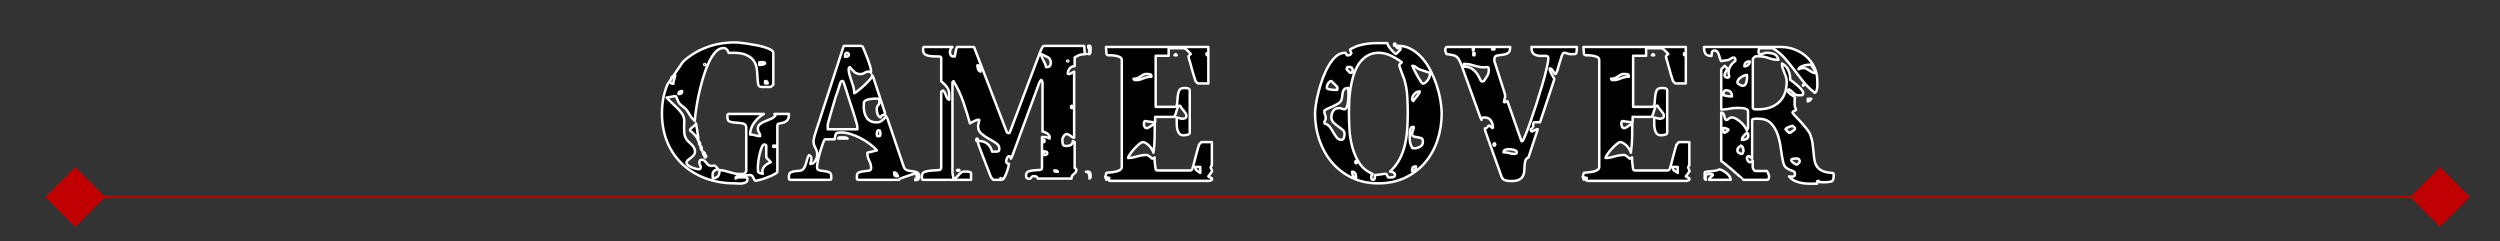<svg width="1150" height="111" xmlns="http://www.w3.org/2000/svg" xmlns:xlink="http://www.w3.org/1999/xlink" xml:space="preserve" overflow="hidden"><rect width="100%" height="100%" fill="#333333" stroke="none"/><g transform="translate(-729 -1853)"><path d="M763.5 1942.93 1851.3 1942.93 1851.3 1944.07 763.5 1944.07ZM763.5 1957.25 749.75 1943.5 763.5 1929.75 777.25 1943.5ZM1851.3 1929.75 1865.05 1943.5 1851.3 1957.25 1837.55 1943.5Z" fill="#C00000"/><path d="M1189.42 1934.91C1189.2 1934.91 1189.12 1934.99 1189.17 1935.15 1189.23 1935.31 1189.32 1935.39 1189.46 1935.39 1189.59 1935.39 1189.68 1935.31 1189.74 1935.15 1189.74 1934.99 1189.63 1934.91 1189.42 1934.91ZM1140.3 1932.31C1140.3 1932.8 1140.37 1933.22 1140.5 1933.57 1140.63 1933.92 1140.97 1934.1 1141.51 1934.1L1142.08 1934.1C1141.91 1933.61 1141.7 1933.19 1141.43 1932.84 1141.16 1932.49 1140.78 1932.31 1140.3 1932.31ZM1350.96 1931.99C1350.96 1932.58 1351.1 1933.19 1351.37 1933.81 1351.64 1934.43 1352.12 1934.74 1352.82 1934.74 1352.82 1934.1 1352.72 1933.47 1352.5 1932.88 1352.28 1932.29 1351.77 1931.99 1350.96 1931.99ZM1229.32 1931.91C1229.92 1931.91 1230.29 1932.11 1230.45 1932.5 1230.62 1932.9 1230.7 1933.36 1230.7 1933.88 1230.7 1934.1 1230.68 1934.33 1230.66 1934.6 1230.63 1934.86 1230.45 1935.04 1230.13 1935.15 1230.24 1934.52 1230.18 1933.86 1229.97 1933.17 1229.75 1932.49 1229.27 1932.09 1228.52 1931.99 1228.68 1931.93 1228.95 1931.91 1229.32 1931.91ZM1213.97 1931.42C1214.03 1931.75 1214.16 1931.92 1214.38 1931.95 1214.59 1931.98 1214.81 1931.99 1215.02 1931.99L1215.59 1931.99C1215.48 1931.72 1215.33 1931.56 1215.15 1931.5 1214.96 1931.45 1214.73 1931.42 1214.46 1931.42ZM1169.78 1931.1C1170.22 1931.1 1170.4 1931.18 1170.35 1931.34 1170.24 1931.5 1170.05 1931.58 1169.78 1931.58 1169.52 1931.58 1169.33 1931.5 1169.22 1931.34 1169.16 1931.18 1169.35 1931.1 1169.78 1931.1ZM1520.19 1930.94C1520.62 1931.04 1521.12 1931.26 1521.68 1931.58 1522.25 1931.91 1522.79 1932.28 1523.3 1932.7 1523.81 1933.13 1524.24 1933.6 1524.59 1934.13 1524.94 1934.66 1525.12 1935.19 1525.12 1935.72L1515.18 1935.72C1515.18 1935.55 1515.23 1935.37 1515.34 1935.15 1515.45 1934.99 1515.71 1934.72 1516.11 1934.33 1516.51 1933.94 1516.8 1933.69 1516.96 1933.59 1516.9 1933.22 1516.68 1933.04 1516.27 1933.04 1515.87 1933.04 1515.56 1933.04 1515.34 1933.04 1514.43 1933.04 1513.87 1933.24 1513.69 1933.63 1513.5 1934.03 1513.51 1934.72 1513.73 1935.72 1513.3 1935.61 1513.09 1935.31 1513.12 1934.81 1513.15 1934.3 1513.16 1933.97 1513.16 1933.81 1513.16 1933.65 1513.15 1933.32 1513.12 1932.82 1513.09 1932.32 1513.3 1932.04 1513.73 1931.99 1513.89 1931.99 1514.2 1931.96 1514.66 1931.91 1515.11 1931.85 1515.61 1931.8 1516.15 1931.75 1516.69 1931.69 1517.19 1931.64 1517.64 1931.58 1518.1 1931.53 1518.41 1931.48 1518.57 1931.42 1518.68 1931.42 1518.95 1931.33 1519.38 1931.14 1519.81 1930.95 1520.08 1930.88 1520.19 1930.94ZM1498.42 1929.78C1498.42 1930.54 1498.65 1931.09 1499.1 1931.44 1499.56 1931.79 1500.11 1932.16 1500.76 1932.53L1500.76 1929.78ZM1278.78 1929.78C1278.78 1930.54 1279.01 1931.09 1279.47 1931.44 1279.93 1931.79 1280.48 1932.16 1281.13 1932.53L1281.13 1929.78ZM1380.37 1929.56C1379.56 1929.56 1379.05 1929.72 1378.84 1930.04 1378.62 1930.37 1378.51 1930.91 1378.51 1931.66 1379.75 1931.66 1380.37 1930.96 1380.37 1929.56ZM1352.82 1927.04C1352.55 1927.04 1352.42 1927.22 1352.42 1927.57 1352.42 1927.92 1352.55 1928.1 1352.82 1928.1 1353.09 1928.1 1353.23 1927.92 1353.23 1927.57 1353.23 1927.22 1353.09 1927.04 1352.82 1927.04ZM1555.57 1925.91C1555.25 1925.91 1554.74 1925.94 1554.04 1925.99 1553.34 1926.05 1552.99 1926.29 1552.99 1926.72 1552.99 1926.94 1553.1 1927.15 1553.31 1927.37 1553.53 1927.59 1553.77 1927.79 1554.04 1927.98 1554.31 1928.17 1554.55 1928.31 1554.77 1928.42 1554.98 1928.53 1555.12 1928.61 1555.17 1928.67L1555.73 1928.67C1555.84 1928.61 1556.03 1928.44 1556.3 1928.14 1556.57 1927.84 1556.73 1927.67 1556.79 1927.61 1556.84 1927.56 1556.87 1927.48 1556.87 1927.37 1556.87 1926.4 1556.44 1925.91 1555.57 1925.91ZM1053.45 1924.37C1053.72 1924.37 1053.86 1924.55 1053.86 1924.9 1053.86 1925.25 1053.72 1925.42 1053.45 1925.42 1053.18 1925.42 1053.05 1925.25 1053.05 1924.9 1053.05 1924.55 1053.18 1924.37 1053.45 1924.37ZM1052.89 1923.24C1053.16 1923.24 1053.29 1923.42 1053.29 1923.8 1053.29 1924.18 1053.16 1924.37 1052.89 1924.37 1052.62 1924.37 1052.48 1924.18 1052.48 1923.8 1052.48 1923.42 1052.62 1923.24 1052.89 1923.24ZM1052.4 1922.75C1052.57 1922.75 1052.65 1922.83 1052.65 1922.99 1052.65 1923.15 1052.57 1923.24 1052.4 1923.24 1052.24 1923.29 1052.16 1923.21 1052.16 1922.99 1052.16 1922.78 1052.24 1922.7 1052.4 1922.75ZM1208.97 1922.59C1208.97 1922.64 1208.99 1922.95 1209.05 1923.52 1209.1 1924.09 1209.29 1924.37 1209.61 1924.37 1209.72 1924.37 1209.91 1924.3 1210.18 1924.17 1210.45 1924.03 1210.63 1923.91 1210.74 1923.8L1210.74 1923.56C1210.74 1923.07 1210.51 1922.79 1210.06 1922.71 1209.6 1922.63 1209.23 1922.59 1208.97 1922.59ZM1422.8 1921.61C1422.37 1921.61 1421.9 1921.71 1421.39 1921.9 1420.88 1922.09 1420.62 1922.48 1420.62 1923.07 1421.75 1923.07 1422.64 1923.2 1423.29 1923.44 1423.93 1923.68 1424.71 1923.8 1425.63 1923.8 1425.9 1923.8 1426.16 1923.75 1426.4 1923.64 1426.64 1923.53 1426.76 1923.32 1426.76 1922.99 1426.76 1922.72 1426.59 1922.49 1426.24 1922.3 1425.89 1922.11 1425.5 1921.97 1425.07 1921.86 1424.63 1921.75 1424.2 1921.68 1423.77 1921.66 1423.34 1921.63 1423.02 1921.61 1422.8 1921.61ZM1529.88 1919.99C1529.29 1920.37 1528.86 1920.7 1528.59 1920.97 1528.32 1921.24 1528.19 1921.64 1528.19 1922.18 1528.19 1922.61 1528.4 1922.99 1528.83 1923.32 1529.26 1923.64 1529.72 1923.8 1530.21 1923.8L1530.45 1923.8C1530.45 1923.75 1530.53 1923.59 1530.69 1923.32 1530.85 1923.05 1530.93 1922.86 1530.93 1922.75 1530.99 1922.7 1531.01 1922.59 1531.01 1922.43 1531.01 1922.05 1530.93 1921.6 1530.77 1921.09 1530.61 1920.57 1530.31 1920.21 1529.88 1919.99ZM1084.72 1919.99 1084.72 1920.56 1085.77 1920.56 1085.77 1919.99ZM1051.27 1919.99C1051.54 1920.32 1051.7 1920.59 1051.76 1920.8 1051.81 1921.02 1051.84 1921.29 1051.84 1921.61L1051.84 1922.18C1051.57 1921.86 1051.41 1921.59 1051.35 1921.37 1051.3 1921.16 1051.27 1920.89 1051.27 1920.56ZM1080.68 1919.43C1080.19 1919.43 1079.76 1919.89 1079.39 1920.8 1079.01 1921.72 1078.69 1922.76 1078.42 1923.92 1078.15 1925.09 1077.95 1926.23 1077.81 1927.37 1077.68 1928.5 1077.61 1929.29 1077.61 1929.72L1077.69 1931.91C1077.85 1932.29 1078.19 1932.54 1078.7 1932.68 1079.21 1932.81 1079.6 1932.91 1079.87 1932.96 1079.66 1932.26 1079.63 1931.62 1079.79 1931.06 1079.95 1930.49 1080.22 1929.99 1080.6 1929.56 1080.97 1929.12 1081.43 1928.75 1081.97 1928.42 1082.51 1928.1 1083.05 1927.83 1083.59 1927.61L1081.49 1925.42 1081.49 1919.99C1081.43 1919.94 1081.38 1919.86 1081.32 1919.75 1081.16 1919.59 1081.03 1919.51 1080.92 1919.51 1080.87 1919.45 1080.79 1919.43 1080.68 1919.43ZM1416.42 1918.94C1416.15 1918.94 1416.02 1919.12 1416.02 1919.47 1416.02 1919.82 1416.15 1919.99 1416.42 1919.99 1416.69 1919.99 1416.83 1919.82 1416.83 1919.47 1416.83 1919.12 1416.69 1918.94 1416.42 1918.94ZM1050.79 1918.37C1050.95 1918.48 1051.03 1918.67 1051.03 1918.94 1051.03 1919.21 1050.95 1919.4 1050.79 1919.51 1050.63 1919.56 1050.55 1919.37 1050.55 1918.94 1050.55 1918.51 1050.63 1918.32 1050.79 1918.37ZM1209.13 1917.32C1208.86 1917.32 1208.72 1917.49 1208.72 1917.85 1208.72 1918.2 1208.86 1918.37 1209.13 1918.37 1209.4 1918.37 1209.53 1918.2 1209.53 1917.85 1209.53 1917.49 1209.4 1917.32 1209.13 1917.32ZM1178.43 1916.75C1178.7 1916.75 1178.83 1916.94 1178.83 1917.32 1178.83 1917.7 1178.7 1917.89 1178.43 1917.89 1178.16 1917.89 1178.02 1917.7 1178.02 1917.32 1178.02 1916.94 1178.16 1916.75 1178.43 1916.75ZM1115.46 1916.18C1115.97 1916.18 1116.3 1916.18 1116.47 1916.18 1116.9 1916.18 1117.33 1916.2 1117.76 1916.22 1118.19 1916.25 1118.57 1916.43 1118.89 1916.75L1114.61 1916.75C1114.66 1916.37 1114.94 1916.18 1115.46 1916.18ZM1532.55 1914.08C1532.06 1914.46 1531.57 1914.94 1531.06 1915.54 1530.54 1916.13 1530.29 1916.75 1530.29 1917.4 1530.88 1917.4 1531.51 1917.27 1532.19 1916.99 1532.86 1916.72 1533.2 1916.24 1533.2 1915.54 1533.2 1915.32 1533.18 1915.05 1533.16 1914.73 1533.13 1914.4 1532.93 1914.19 1532.55 1914.08ZM1133.11 1912.94C1132.78 1912.94 1132.57 1913.16 1132.46 1913.59 1132.35 1914.02 1132.3 1914.37 1132.3 1914.64 1132.3 1914.81 1132.33 1915.02 1132.38 1915.29 1132.43 1915.56 1132.6 1915.7 1132.87 1915.7 1133.46 1915.7 1133.79 1915.58 1133.88 1915.33 1133.96 1915.09 1134 1914.78 1134 1914.4 1134 1914.08 1133.96 1913.75 1133.88 1913.43 1133.79 1913.1 1133.54 1912.94 1133.11 1912.94ZM1521.64 1911.89C1521.64 1912 1521.66 1912.36 1521.68 1912.98 1521.71 1913.6 1521.94 1913.97 1522.37 1914.08 1522.48 1914.02 1522.75 1913.86 1523.18 1913.59 1523.61 1913.32 1523.88 1913.13 1523.99 1913.02 1524.04 1912.97 1524.07 1912.86 1524.07 1912.7 1524.07 1912.54 1524.04 1912.46 1523.99 1912.46 1523.93 1912.4 1523.69 1912.31 1523.26 1912.17 1522.83 1912.04 1522.53 1911.94 1522.37 1911.89ZM1378.67 1911.4C1378.35 1911.4 1378.11 1911.61 1377.95 1912.01 1377.79 1912.42 1377.66 1912.86 1377.58 1913.35 1377.5 1913.83 1377.46 1914.31 1377.46 1914.77 1377.46 1915.23 1377.46 1915.54 1377.46 1915.7 1377.46 1916.72 1377.52 1917.62 1377.62 1918.37 1377.73 1919.13 1378.08 1920.05 1378.67 1921.13L1379.72 1921.21C1380.48 1921.21 1381.3 1920.98 1382.19 1920.52 1383.08 1920.06 1383.52 1919.35 1383.52 1918.37L1383.52 1917.89C1383.52 1917.18 1383.27 1916.74 1382.75 1916.55 1382.24 1916.36 1381.68 1916.22 1381.06 1916.14 1380.44 1916.06 1379.87 1915.94 1379.36 1915.78 1378.85 1915.62 1378.59 1915.24 1378.59 1914.64 1378.59 1914.05 1378.71 1913.52 1378.96 1913.06 1379.2 1912.6 1379.32 1912.05 1379.32 1911.4ZM1553.55 1910.84 1552.1 1911.32C1551.72 1911.48 1551.36 1911.65 1551.01 1911.81 1550.66 1911.97 1550.43 1912.19 1550.32 1912.46 1550.43 1912.62 1550.7 1912.9 1551.13 1913.31 1551.56 1913.71 1551.83 1913.97 1551.94 1914.08L1552.5 1914.08C1552.67 1913.97 1553.03 1913.71 1553.59 1913.31 1554.16 1912.9 1554.52 1912.62 1554.68 1912.46L1554.68 1911.89C1554.58 1911.83 1554.39 1911.66 1554.12 1911.36 1553.85 1911.06 1553.66 1910.89 1553.55 1910.84ZM1049.17 1909.78C1049.23 1910.05 1049.31 1910.48 1049.41 1911.08 1049.52 1911.67 1049.62 1912.31 1049.7 1912.98 1049.78 1913.66 1049.87 1914.31 1049.98 1914.93 1050.09 1915.55 1050.17 1916 1050.22 1916.27L1050.22 1917.89C1049.95 1916.86 1049.44 1915.94 1048.69 1915.13 1047.93 1914.32 1047.18 1913.62 1046.43 1913.02L1046.43 1912.7C1046.43 1912.54 1046.55 1912.35 1046.79 1912.13 1047.03 1911.92 1047.31 1911.69 1047.64 1911.44 1047.96 1911.2 1048.27 1910.93 1048.57 1910.63 1048.86 1910.34 1049.06 1910.05 1049.17 1909.78ZM1222.05 1901.68C1221.78 1901.68 1221.65 1901.85 1221.65 1902.2 1221.65 1902.56 1221.78 1902.73 1222.05 1902.73 1222.32 1902.73 1222.46 1902.56 1222.46 1902.2 1222.46 1901.85 1222.32 1901.68 1222.05 1901.68ZM1560.58 1898.44 1562.2 1898.44C1562.09 1898.6 1561.87 1898.84 1561.55 1899.16 1561.23 1899.49 1560.91 1899.65 1560.58 1899.65ZM1382.07 1895.03C1381.15 1895.03 1380.34 1895.41 1379.64 1896.17 1378.94 1896.92 1378.59 1897.76 1378.59 1898.68 1378.59 1898.84 1378.62 1898.92 1378.67 1898.92 1378.78 1899.25 1378.94 1899.43 1379.16 1899.49 1379.32 1899.16 1379.56 1898.8 1379.89 1898.39 1380.21 1897.99 1380.53 1897.6 1380.86 1897.22 1381.18 1896.84 1381.46 1896.46 1381.7 1896.08 1381.95 1895.71 1382.07 1895.36 1382.07 1895.03ZM1042.79 1894.87C1042.41 1894.87 1042.02 1894.96 1041.62 1895.15 1041.21 1895.34 1041.04 1895.71 1041.09 1896.25L1041.58 1896.25C1042.39 1896.25 1042.79 1895.79 1042.79 1894.87ZM1523.1 1894.54C1522.56 1894.54 1522.21 1894.71 1522.05 1895.03 1521.89 1895.36 1521.81 1895.76 1521.81 1896.25L1521.81 1896.81C1522.4 1896.98 1523.03 1897.11 1523.7 1897.22 1524.38 1897.33 1525.04 1897.38 1525.68 1897.38 1525.68 1895.49 1524.82 1894.54 1523.1 1894.54ZM1349.19 1893.49C1348.27 1893.49 1347.64 1893.71 1347.29 1894.14 1346.94 1894.57 1346.71 1895.1 1346.6 1895.72 1346.49 1896.34 1346.41 1897 1346.36 1897.71 1346.31 1898.41 1346.12 1899 1345.79 1899.49 1345.47 1899.97 1344.99 1900.41 1344.34 1900.79 1343.69 1901.16 1343.01 1901.51 1342.28 1901.84 1341.55 1902.16 1340.83 1902.49 1340.1 1902.81 1339.37 1903.14 1338.77 1903.46 1338.28 1903.78 1338.23 1903.95 1338.2 1904.14 1338.2 1904.35 1338.2 1904.89 1338.31 1905.39 1338.52 1905.85 1338.74 1906.31 1338.85 1906.81 1338.85 1907.35 1338.85 1907.78 1338.74 1908.15 1338.52 1908.44 1338.31 1908.74 1338.2 1909.08 1338.2 1909.46 1338.2 1909.62 1338.23 1909.73 1338.28 1909.78 1339.31 1910.05 1340.13 1910.61 1340.75 1911.44 1341.36 1912.28 1341.92 1913.13 1342.4 1914 1342.89 1914.86 1343.4 1915.63 1343.94 1916.31 1344.48 1916.98 1345.2 1917.32 1346.12 1917.32 1346.44 1917.32 1346.68 1917.21 1346.85 1916.99 1347.01 1916.78 1347.14 1916.51 1347.25 1916.18 1347.36 1915.86 1347.42 1915.54 1347.45 1915.21 1347.48 1914.89 1347.49 1914.64 1347.49 1914.48 1347.49 1913.83 1347.18 1913.24 1346.56 1912.7 1345.94 1912.16 1345.24 1911.62 1344.46 1911.08 1343.68 1910.54 1342.98 1909.94 1342.36 1909.3 1341.74 1908.65 1341.43 1907.86 1341.43 1906.95 1341.43 1905.86 1341.72 1904.89 1342.28 1904.03 1342.85 1903.16 1343.75 1902.73 1344.99 1902.73L1345.23 1902.73C1345.34 1902.73 1345.7 1902.83 1346.32 1903.01 1346.94 1903.2 1347.3 1903.3 1347.41 1903.3 1348.06 1903.19 1348.5 1902.62 1348.74 1901.6 1348.99 1900.57 1349.16 1899.43 1349.27 1898.19 1349.32 1896.79 1349.3 1895.22 1349.19 1893.49ZM1558.4 1891.95 1558.97 1891.95 1558.4 1892.44ZM1341.19 1890.25C1341.08 1890.25 1341 1890.28 1340.95 1890.33 1339.87 1891.09 1339.33 1892.09 1339.33 1893.33L1339.33 1893.57C1339.66 1893.84 1340.06 1894.02 1340.54 1894.1 1341.03 1894.18 1341.51 1894.25 1342 1894.3 1342.48 1894.36 1342.93 1894.37 1343.33 1894.34 1343.73 1894.32 1344.02 1894.3 1344.18 1894.3L1344.18 1893 1341.51 1890.33C1341.46 1890.28 1341.35 1890.25 1341.19 1890.25ZM1116.47 1890.25C1116.3 1890.25 1116.22 1890.28 1116.22 1890.33 1115.9 1890.44 1115.71 1890.6 1115.66 1890.82 1115.55 1891.09 1115.4 1891.53 1115.21 1892.15 1115.03 1892.78 1114.82 1893.44 1114.61 1894.14 1114.39 1894.84 1114.18 1895.49 1113.96 1896.08 1113.75 1896.68 1113.58 1897.08 1113.48 1897.3 1113.21 1898.22 1112.86 1899.41 1112.43 1900.87 1112 1902.33 1111.58 1903.74 1111.17 1905.12 1110.77 1906.5 1110.43 1907.69 1110.17 1908.69 1109.9 1909.69 1109.76 1910.21 1109.76 1910.27L1109.76 1912.46 1123.41 1912.46C1123.41 1911.32 1123.28 1910.34 1123.01 1909.5 1122.74 1908.66 1122.44 1907.67 1122.12 1906.54L1117.27 1891.38C1117.27 1891.28 1117.21 1891.09 1117.07 1890.82 1116.94 1890.55 1116.82 1890.38 1116.71 1890.33 1116.71 1890.28 1116.63 1890.25 1116.47 1890.25ZM1081.16 1890.25C1081.06 1890.25 1080.97 1890.28 1080.92 1890.33L1080.92 1891.38 1082.13 1891.38C1082.13 1891.11 1082.05 1890.86 1081.89 1890.61 1081.73 1890.37 1081.49 1890.25 1081.16 1890.25ZM1038.67 1887.99 1037.53 1889.66 1037.94 1888.47ZM1532.63 1887.49C1532.25 1887.49 1531.81 1887.59 1531.3 1887.78 1530.79 1887.97 1530.3 1888.22 1529.84 1888.55 1529.39 1888.87 1528.99 1889.24 1528.67 1889.64 1528.35 1890.05 1528.19 1890.47 1528.19 1890.9 1528.19 1891.11 1528.31 1891.32 1528.55 1891.51 1528.79 1891.69 1529.06 1891.87 1529.36 1892.03 1529.65 1892.19 1529.95 1892.32 1530.25 1892.4 1530.54 1892.48 1530.77 1892.49 1530.93 1892.44 1531.42 1892.38 1531.77 1892.14 1531.98 1891.71 1532.2 1891.28 1532.36 1890.8 1532.47 1890.29 1532.58 1889.78 1532.63 1889.25 1532.63 1888.71 1532.63 1888.17 1532.63 1887.76 1532.63 1887.49ZM1476.12 1887.01C1475.48 1887.01 1474.94 1887.13 1474.51 1887.37 1474.07 1887.62 1473.64 1887.89 1473.21 1888.18 1472.78 1888.48 1472.32 1888.74 1471.84 1888.95 1471.35 1889.17 1470.76 1889.25 1470.06 1889.2 1470.12 1889.57 1470.29 1889.78 1470.59 1889.8 1470.88 1889.83 1471.17 1889.84 1471.44 1889.84 1472.08 1889.84 1472.63 1889.76 1473.09 1889.6 1473.55 1889.44 1474.02 1889.26 1474.51 1889.07 1474.99 1888.88 1475.53 1888.71 1476.12 1888.55 1476.71 1888.39 1477.44 1888.3 1478.3 1888.3 1478.3 1887.6 1478.07 1887.21 1477.62 1887.13 1477.16 1887.05 1476.66 1887.01 1476.12 1887.01ZM1256.49 1887.01C1255.84 1887.01 1255.3 1887.13 1254.87 1887.37 1254.44 1887.62 1254.01 1887.89 1253.58 1888.18 1253.15 1888.48 1252.69 1888.74 1252.21 1888.95 1251.72 1889.17 1251.13 1889.25 1250.43 1889.2 1250.48 1889.57 1250.66 1889.78 1250.95 1889.8 1251.25 1889.83 1251.53 1889.84 1251.8 1889.84 1252.45 1889.84 1253 1889.76 1253.46 1889.6 1253.92 1889.44 1254.39 1889.26 1254.87 1889.07 1255.36 1888.88 1255.89 1888.71 1256.49 1888.55 1257.08 1888.39 1257.81 1888.3 1258.67 1888.3 1258.67 1887.6 1258.44 1887.21 1257.98 1887.13 1257.52 1887.05 1257.03 1887.01 1256.49 1887.01ZM1349.51 1883.77C1348.81 1883.77 1348.46 1884.06 1348.46 1884.66L1348.46 1884.9C1348.57 1885.06 1348.84 1885.35 1349.27 1885.75 1349.7 1886.16 1349.97 1886.41 1350.08 1886.52L1350.4 1886.52C1350.78 1886.52 1351.01 1886.36 1351.09 1886.03 1351.17 1885.71 1351.21 1885.41 1351.21 1885.14 1351.21 1884.22 1350.64 1883.77 1349.51 1883.77ZM1378.67 1883.28C1378.73 1883.5 1378.97 1884.04 1379.4 1884.9 1379.83 1885.76 1380.32 1886.68 1380.86 1887.66 1381.39 1888.63 1381.92 1889.51 1382.43 1890.29 1382.94 1891.07 1383.31 1891.46 1383.52 1891.46 1383.9 1891.46 1384.28 1891.32 1384.65 1891.02 1385.03 1890.72 1385.38 1890.36 1385.7 1889.93 1386.03 1889.49 1386.28 1889.03 1386.47 1888.55 1386.66 1888.06 1386.75 1887.66 1386.75 1887.33L1386.75 1886.52 1381.91 1884.9C1381.42 1884.74 1380.92 1884.43 1380.41 1883.97 1379.9 1883.51 1379.4 1883.28 1378.92 1883.28ZM1178.59 1883.04C1178.59 1883.58 1178.68 1884.14 1178.87 1884.74 1179.06 1885.33 1179.45 1885.74 1180.04 1885.95L1180.04 1885.14C1180.04 1884.66 1179.96 1884.18 1179.8 1883.72 1179.64 1883.27 1179.24 1883.04 1178.59 1883.04ZM1561.96 1882.71C1561.63 1882.71 1561.19 1882.74 1560.62 1882.79 1560.06 1882.85 1559.48 1882.95 1558.89 1883.12 1558.29 1883.28 1557.75 1883.5 1557.27 1883.77 1556.79 1884.04 1556.46 1884.41 1556.3 1884.9 1556.79 1884.63 1557.19 1884.47 1557.51 1884.41 1557.84 1884.36 1558.24 1884.33 1558.72 1884.33 1559.21 1884.33 1559.67 1884.45 1560.1 1884.7 1560.53 1884.94 1560.95 1885.2 1561.35 1885.47 1561.75 1885.74 1562.17 1885.99 1562.6 1886.24 1563.03 1886.48 1563.49 1886.6 1563.98 1886.6 1563.98 1885.9 1563.75 1885.24 1563.29 1884.62 1562.83 1884 1562.47 1883.36 1562.2 1882.71ZM1053.21 1882.47C1053 1882.47 1052.89 1882.55 1052.89 1882.71 1052.94 1882.87 1053.04 1882.95 1053.17 1882.95 1053.31 1882.95 1053.4 1882.87 1053.45 1882.71 1053.51 1882.55 1053.43 1882.47 1053.21 1882.47ZM1402.45 1882.39 1402.45 1883.68C1404.06 1883.68 1405.34 1884.04 1406.28 1884.74 1407.22 1885.44 1407.98 1886.22 1408.54 1887.09 1409.11 1887.95 1409.54 1888.74 1409.84 1889.44 1410.13 1890.14 1410.44 1890.49 1410.77 1890.49 1410.87 1890.49 1411.02 1890.47 1411.21 1890.41 1411.4 1890.36 1411.52 1890.33 1411.57 1890.33 1412.11 1889.52 1412.62 1888.74 1413.11 1887.98 1413.59 1887.22 1413.84 1886.36 1413.84 1885.39 1413.84 1885.17 1413.82 1884.87 1413.8 1884.49 1413.77 1884.12 1413.57 1883.9 1413.19 1883.85 1412 1884.01 1410.99 1884.02 1410.16 1883.89 1409.33 1883.75 1408.53 1883.58 1407.78 1883.36 1407.02 1883.14 1406.24 1882.93 1405.43 1882.71 1404.63 1882.5 1403.63 1882.39 1402.45 1882.39ZM1079.31 1881.58 1078.26 1881.66 1078.26 1882.87C1078.69 1882.87 1079.14 1882.85 1079.63 1882.79 1080.11 1882.74 1080.54 1882.55 1080.92 1882.23 1080.87 1881.85 1080.64 1881.64 1080.23 1881.62 1079.83 1881.59 1079.52 1881.58 1079.31 1881.58ZM1533.84 1881.25C1532.23 1881.25 1531.42 1882.01 1531.42 1883.52 1532.06 1883.52 1532.63 1883.32 1533.11 1882.91 1533.6 1882.51 1533.84 1881.96 1533.84 1881.25ZM1220.11 1880.85C1219.9 1880.85 1219.82 1880.93 1219.87 1881.09 1219.92 1881.25 1220.02 1881.33 1220.15 1881.33 1220.29 1881.33 1220.38 1881.25 1220.44 1881.09 1220.44 1880.93 1220.33 1880.85 1220.11 1880.85ZM1489.45 1877.85 1489.94 1878.42 1488.89 1878.42ZM1269.82 1877.85 1270.3 1878.42 1269.25 1878.42ZM1208 1877.85 1208 1878.17C1208 1878.55 1208.1 1878.97 1208.32 1879.43 1208.53 1879.89 1208.76 1880.36 1209.01 1880.85 1209.25 1881.33 1209.49 1881.83 1209.73 1882.35 1209.97 1882.86 1210.12 1883.36 1210.18 1883.85L1210.74 1883.85C1211.28 1883.85 1211.68 1883.66 1211.95 1883.28 1212.22 1882.9 1212.36 1882.47 1212.36 1881.98 1212.36 1880.69 1211.9 1879.79 1210.98 1879.31 1210.07 1878.82 1209.07 1878.34 1208 1877.85ZM1503.99 1877.36C1503.72 1877.36 1503.59 1877.54 1503.59 1877.89 1503.59 1878.24 1503.72 1878.42 1503.99 1878.42 1504.26 1878.42 1504.4 1878.24 1504.4 1877.89 1504.4 1877.54 1504.26 1877.36 1503.99 1877.36ZM1406.73 1877.36 1406.73 1878.42 1407.29 1878.42 1407.29 1877.36ZM1284.36 1877.36C1284.09 1877.36 1283.95 1877.54 1283.95 1877.89 1283.95 1878.24 1284.09 1878.42 1284.36 1878.42 1284.63 1878.42 1284.76 1878.24 1284.76 1877.89 1284.76 1877.54 1284.63 1877.36 1284.36 1877.36ZM1363.33 1877.28C1361.17 1877.28 1359.34 1877.75 1357.83 1878.7 1356.32 1879.65 1355.06 1880.89 1354.03 1882.43 1353.01 1883.97 1352.2 1885.71 1351.61 1887.66 1351.02 1889.6 1350.56 1891.6 1350.24 1893.65 1349.91 1895.71 1349.71 1897.71 1349.63 1899.65 1349.55 1901.6 1349.51 1903.32 1349.51 1904.84 1349.51 1907.16 1349.59 1909.73 1349.75 1912.54 1349.91 1915.35 1350.36 1918.09 1351.09 1920.76 1351.81 1923.44 1352.89 1925.87 1354.32 1928.06 1355.74 1930.25 1357.75 1931.88 1360.34 1932.96 1360.07 1933.29 1359.91 1933.56 1359.85 1933.77 1359.8 1933.99 1359.77 1934.29 1359.77 1934.66 1359.77 1935.37 1360.07 1935.72 1360.66 1935.72 1361.09 1935.72 1361.35 1935.42 1361.43 1934.83 1361.51 1934.23 1361.49 1933.8 1361.39 1933.53 1361.55 1933.53 1361.83 1933.5 1362.23 1933.45 1362.64 1933.39 1363.08 1933.34 1363.57 1933.29 1364.05 1933.23 1364.5 1933.18 1364.9 1933.12 1365.3 1933.07 1365.59 1933.02 1365.75 1932.96L1366.39 1932.96C1366.66 1932.96 1366.84 1933.06 1366.92 1933.24 1367 1933.43 1367.07 1933.62 1367.12 1933.81 1367.18 1934 1367.26 1934.19 1367.36 1934.38 1367.47 1934.57 1367.69 1934.66 1368.01 1934.66 1368.44 1934.66 1368.99 1934.62 1369.67 1934.54 1370.34 1934.46 1370.68 1934.12 1370.68 1933.53 1370.68 1932.99 1370.43 1932.6 1369.95 1932.35 1369.46 1932.11 1368.95 1931.96 1368.41 1931.91 1370.25 1930.23 1371.71 1928.34 1372.82 1926.23 1373.92 1924.13 1374.74 1921.9 1375.28 1919.55 1375.82 1917.2 1376.17 1914.79 1376.33 1912.33 1376.49 1909.88 1376.57 1907.49 1376.57 1905.16 1376.57 1902.41 1376.49 1899.72 1376.33 1897.1 1376.17 1894.48 1375.69 1891.84 1374.88 1889.2 1374.82 1889.03 1374.68 1888.66 1374.43 1888.06 1374.19 1887.47 1373.95 1886.83 1373.71 1886.16 1373.46 1885.48 1373.23 1884.85 1373.02 1884.25 1372.8 1883.66 1372.7 1883.23 1372.7 1882.95L1372.7 1882.71C1372.8 1882.66 1372.99 1882.48 1373.26 1882.18 1373.53 1881.89 1373.72 1881.71 1373.83 1881.66 1372.48 1880.58 1370.84 1879.58 1368.9 1878.66 1366.96 1877.74 1365.1 1877.28 1363.33 1877.28ZM1118.65 1877.28C1118.16 1877.28 1117.88 1877.51 1117.8 1877.97 1117.72 1878.43 1117.68 1878.82 1117.68 1879.15 1117.95 1879.15 1118.31 1879.09 1118.77 1878.98 1119.23 1878.88 1119.46 1878.61 1119.46 1878.17L1119.46 1877.85C1119.29 1877.58 1119.11 1877.42 1118.89 1877.36 1118.84 1877.31 1118.76 1877.28 1118.65 1877.28ZM1415.37 1875.17 1415.37 1875.74 1416.42 1875.74 1416.42 1875.17ZM1406.73 1875.17C1406.57 1875.07 1406.48 1875.24 1406.48 1875.7 1406.48 1876.16 1406.57 1876.34 1406.73 1876.23 1406.89 1876.17 1406.97 1876.01 1406.97 1875.74 1406.97 1875.47 1406.89 1875.28 1406.73 1875.17ZM1512.84 1874.61 1548.22 1874.61C1550.43 1874.61 1552.54 1875 1554.56 1875.78 1556.58 1876.57 1558.36 1877.65 1559.9 1879.02 1561.43 1880.4 1562.66 1882.02 1563.57 1883.89 1564.49 1885.75 1564.94 1887.79 1564.94 1890.01 1564.94 1890.28 1564.96 1890.69 1564.98 1891.26 1565.01 1891.83 1565 1892.41 1564.94 1893 1564.89 1893.6 1564.78 1894.15 1564.62 1894.67 1564.46 1895.18 1564.19 1895.52 1563.81 1895.68 1561.71 1894.06 1559.92 1892.32 1558.44 1890.45 1556.96 1888.59 1555.53 1886.74 1554.16 1884.9 1552.79 1883.06 1551.35 1881.29 1549.84 1879.59 1548.33 1877.89 1546.53 1876.42 1544.42 1875.17L1538.2 1875.17C1538.2 1875.28 1538.16 1875.49 1538.08 1875.78 1538 1876.08 1537.95 1876.39 1537.92 1876.71 1537.89 1877.04 1537.94 1877.32 1538.04 1877.57 1538.15 1877.81 1538.39 1877.93 1538.77 1877.93 1539.25 1877.93 1539.73 1877.82 1540.18 1877.61 1540.64 1877.39 1541.14 1877.28 1541.68 1877.28 1542.97 1877.28 1544.12 1877.48 1545.11 1877.87 1546.11 1878.27 1546.77 1879.15 1547.09 1880.52L1546.85 1880.52C1545.45 1880.52 1544.02 1880.25 1542.57 1879.71 1541.11 1879.17 1539.63 1878.9 1538.12 1878.9 1537.85 1878.9 1537.49 1878.9 1537.03 1878.9 1536.58 1878.9 1536.35 1878.93 1536.35 1878.98L1535.3 1880.03 1535.3 1902.65 1535.78 1903.22 1537.72 1903.3C1541.81 1903.3 1545.03 1902.19 1547.37 1899.99 1549.72 1897.78 1550.89 1894.63 1550.89 1890.54 1550.89 1889.84 1550.78 1889.14 1550.56 1888.44 1550.35 1887.74 1550.09 1887.06 1549.8 1886.38 1549.5 1885.71 1549.25 1885.05 1549.03 1884.4 1548.81 1883.76 1548.71 1883.11 1548.71 1882.47L1548.71 1882.23C1550.11 1882.93 1551.1 1884 1551.7 1885.43 1552.29 1886.87 1552.56 1888.31 1552.5 1889.78 1552.83 1889.94 1553.32 1890.28 1554 1890.79 1554.67 1891.3 1555.33 1891.86 1555.98 1892.45 1556.62 1893.05 1557.2 1893.64 1557.71 1894.24 1558.23 1894.83 1558.48 1895.32 1558.48 1895.7 1558.48 1896.35 1558.28 1896.7 1557.88 1896.76 1557.47 1896.81 1557 1896.84 1556.46 1896.84 1555.49 1896.84 1554.7 1896.51 1554.08 1895.86 1553.46 1895.21 1552.75 1894.62 1551.94 1894.08 1551.88 1894.08 1551.79 1894.15 1551.66 1894.28 1551.52 1894.42 1551.45 1894.54 1551.45 1894.65 1551.45 1895.03 1551.57 1895.35 1551.82 1895.62 1552.06 1895.89 1552.36 1896.15 1552.71 1896.39 1553.06 1896.63 1553.42 1896.88 1553.8 1897.12 1554.17 1897.36 1554.47 1897.62 1554.68 1897.89 1554.63 1898 1554.59 1898.27 1554.56 1898.7 1554.54 1899.14 1554.52 1899.58 1554.52 1900.04 1554.52 1900.5 1554.54 1900.95 1554.56 1901.38 1554.59 1901.82 1554.63 1902.09 1554.68 1902.19 1554.68 1902.25 1554.77 1902.44 1554.93 1902.76 1555.09 1903.09 1555.17 1903.28 1555.17 1903.33 1555.17 1903.55 1555.09 1903.7 1554.93 1903.78 1554.77 1903.86 1554.58 1903.94 1554.36 1904.02 1554.15 1904.1 1553.96 1904.2 1553.8 1904.31 1553.63 1904.41 1553.55 1904.6 1553.55 1904.87 1553.55 1904.98 1553.93 1905.43 1554.68 1906.21 1555.44 1907 1556.29 1907.91 1557.23 1908.93 1558.17 1909.96 1559.07 1911.02 1559.94 1912.1 1560.8 1913.18 1561.36 1914.05 1561.63 1914.7 1562.22 1916.21 1562.62 1917.69 1562.8 1919.12 1562.99 1920.56 1563.14 1921.92 1563.25 1923.22 1563.36 1924.52 1563.5 1925.71 1563.69 1926.79 1563.88 1927.88 1564.26 1928.82 1564.82 1929.63 1565.39 1930.45 1566.22 1931.11 1567.33 1931.62 1568.43 1932.14 1569.95 1932.45 1571.89 1932.56 1572.32 1932.61 1572.52 1932.89 1572.5 1933.39 1572.47 1933.89 1572.46 1934.23 1572.46 1934.39 1572.46 1935.66 1572.01 1936.39 1571.12 1936.57 1570.24 1936.76 1569.23 1936.85 1568.1 1936.85L1565.99 1936.77C1565.73 1936.28 1565.55 1936.1 1565.47 1936.2 1565.39 1936.31 1565.19 1936.37 1564.86 1936.37L1564.86 1937.5C1563.79 1937.5 1562.66 1937.5 1561.47 1937.5 1560.29 1937.5 1559.11 1937.41 1557.96 1937.22 1556.8 1937.03 1555.69 1936.7 1554.64 1936.22 1553.59 1935.74 1552.69 1935.05 1551.94 1934.15 1552.58 1934.25 1553.2 1934.28 1553.8 1934.23 1554.39 1934.17 1554.68 1933.77 1554.68 1933.01 1554.68 1932.41 1554.46 1932.01 1554 1931.79 1553.54 1931.58 1553 1931.36 1552.38 1931.14 1551.76 1930.93 1551.16 1930.57 1550.56 1930.09 1549.97 1929.6 1549.54 1928.79 1549.27 1927.65 1548.84 1925.76 1548.48 1923.64 1548.18 1921.32 1547.89 1918.99 1547.39 1916.81 1546.69 1914.78 1545.99 1912.75 1544.95 1911.04 1543.58 1909.66 1542.2 1908.28 1540.22 1907.59 1537.64 1907.59 1537.59 1907.59 1537.42 1907.59 1537.15 1907.59 1536.89 1907.59 1536.59 1907.61 1536.27 1907.63 1535.94 1907.66 1535.65 1907.71 1535.38 1907.8 1535.11 1907.88 1534.97 1908 1534.97 1908.16L1534.97 1925.99C1534.92 1925.88 1534.72 1925.69 1534.37 1925.42 1534.02 1925.15 1533.79 1924.96 1533.68 1924.86L1533.11 1924.86C1532.9 1925.02 1532.71 1925.21 1532.55 1925.42L1532.55 1925.67C1532.55 1925.99 1532.68 1926.4 1532.95 1926.88 1533.22 1927.37 1533.55 1927.61 1533.92 1927.61L1534.17 1927.61 1535.3 1927.04C1535.24 1927.31 1535.22 1927.86 1535.22 1928.67 1535.22 1929.48 1535.24 1930.02 1535.3 1930.29 1535.35 1930.5 1535.51 1930.79 1535.78 1931.14 1536.05 1931.49 1536.24 1931.66 1536.35 1931.66L1541.76 1931.66C1541.87 1931.77 1541.95 1931.88 1542 1931.99L1542.24 1932.48C1542.35 1932.64 1542.47 1932.93 1542.61 1933.37 1542.74 1933.8 1542.81 1934.04 1542.81 1934.1 1542.81 1934.31 1542.74 1934.64 1542.61 1935.07 1542.47 1935.5 1542.35 1935.72 1542.24 1935.72L1530.93 1935.72C1530.93 1935.66 1530.45 1935.2 1529.48 1934.34 1528.51 1933.47 1527.42 1932.52 1526.21 1931.46 1525 1930.41 1523.84 1929.44 1522.73 1928.54 1521.63 1927.65 1520.97 1927.15 1520.76 1927.04L1520.76 1904.76C1521.19 1904.76 1521.51 1904.93 1521.72 1905.28 1521.94 1905.63 1522.1 1906.03 1522.21 1906.46 1522.32 1906.89 1522.42 1907.28 1522.53 1907.63 1522.64 1907.98 1522.83 1908.16 1523.1 1908.16 1523.53 1908.16 1523.92 1907.97 1524.27 1907.59 1524.62 1907.22 1525.06 1907.03 1525.6 1907.03 1526.25 1907.03 1526.92 1907.23 1527.62 1907.63 1528.32 1908.04 1529.01 1908.54 1529.68 1909.13 1530.35 1909.73 1530.95 1910.38 1531.46 1911.08 1531.97 1911.78 1532.33 1912.43 1532.55 1913.02L1533.11 1911.88 1533.11 1904.28C1533.11 1903.84 1532.9 1903.5 1532.47 1903.26 1532.04 1903.01 1531.54 1902.85 1530.97 1902.77 1530.41 1902.69 1529.83 1902.65 1529.24 1902.65 1528.65 1902.65 1528.21 1902.65 1527.94 1902.65 1526.71 1902.65 1525.55 1902.77 1524.47 1903.01 1523.39 1903.26 1522.16 1903.38 1520.76 1903.38L1520.76 1884.9 1522.37 1883.28 1523.42 1884.33 1523.42 1884.9C1523.42 1884.95 1523.35 1885.09 1523.22 1885.31 1523.08 1885.52 1522.96 1885.75 1522.86 1885.99 1522.75 1886.24 1522.64 1886.47 1522.53 1886.68 1522.42 1886.9 1522.37 1887.03 1522.37 1887.09L1522.29 1887.66C1522.29 1888.03 1522.44 1888.3 1522.73 1888.46 1523.03 1888.63 1523.34 1888.71 1523.66 1888.71L1523.99 1888.71C1524.26 1888.55 1524.42 1888.36 1524.47 1888.14 1523.99 1886.79 1524.03 1885.47 1524.59 1884.17 1525.16 1882.87 1526.03 1881.85 1527.22 1881.09 1527.27 1880.98 1527.3 1880.82 1527.3 1880.6 1527.3 1880.28 1527.22 1880 1527.06 1879.75 1526.89 1879.51 1526.57 1879.42 1526.09 1879.47 1525.98 1879.52 1525.63 1879.71 1525.04 1880.04 1524.44 1880.36 1524.09 1880.55 1523.99 1880.6 1523.82 1880.6 1523.6 1880.63 1523.3 1880.69 1523 1880.74 1522.68 1880.79 1522.33 1880.85 1521.98 1880.9 1521.66 1880.96 1521.36 1881.01 1521.06 1881.06 1520.86 1881.09 1520.76 1881.09 1520.49 1880.71 1520.27 1880.24 1520.11 1879.67 1519.95 1879.11 1519.79 1878.56 1519.62 1878.05 1519.46 1877.54 1519.23 1877.11 1518.94 1876.75 1518.64 1876.4 1518.22 1876.23 1517.69 1876.23 1516.99 1876.23 1516.58 1876.51 1516.47 1877.08 1516.37 1877.65 1516.31 1878.2 1516.31 1878.74 1514.91 1878.74 1513.98 1878.39 1513.52 1877.69 1513.07 1876.98 1512.84 1875.96 1512.84 1874.61ZM1457.38 1874.61 1504.48 1874.61 1504.48 1891.38 1499.63 1891.38 1498.58 1890.33C1498.15 1889.03 1497.77 1887.82 1497.45 1886.68 1497.18 1885.71 1496.9 1884.71 1496.6 1883.68 1496.3 1882.66 1496.07 1881.79 1495.91 1881.09 1495.75 1880.82 1495.62 1880.39 1495.51 1879.79 1495.46 1879.52 1495.4 1879.25 1495.35 1878.98 1495.35 1878.82 1495.5 1878.61 1495.79 1878.34 1496.09 1878.06 1496.29 1877.9 1496.4 1877.85 1496.34 1877.79 1496.22 1877.66 1496.03 1877.44 1495.85 1877.23 1495.63 1877 1495.39 1876.75 1495.15 1876.51 1494.92 1876.3 1494.7 1876.11 1494.49 1875.92 1494.35 1875.8 1494.3 1875.74 1494.19 1875.63 1494 1875.51 1493.73 1875.38 1493.46 1875.24 1493.27 1875.17 1493.17 1875.17L1486.22 1875.17 1486.22 1878.66 1480.24 1878.66 1480.24 1902.16 1488.89 1902.16C1489.59 1902.16 1489.99 1901.72 1490.1 1900.83 1490.2 1899.93 1490.29 1898.93 1490.34 1897.83 1490.39 1896.72 1490.6 1895.72 1490.95 1894.83 1491.3 1893.94 1492.09 1893.49 1493.33 1893.49 1493.44 1893.49 1493.64 1893.49 1493.93 1893.49 1494.23 1893.49 1494.53 1893.52 1494.82 1893.57 1495.12 1893.63 1495.38 1893.73 1495.59 1893.9 1495.81 1894.06 1495.91 1894.3 1495.91 1894.63L1495.91 1914.08C1495.91 1914.35 1495.81 1914.55 1495.59 1914.69 1495.38 1914.82 1495.11 1914.93 1494.78 1915.01 1494.46 1915.09 1494.12 1915.14 1493.77 1915.17 1493.42 1915.2 1493.14 1915.21 1492.92 1915.21 1492.12 1915.21 1491.5 1914.94 1491.07 1914.4 1490.64 1913.86 1490.34 1913.2 1490.18 1912.42 1490.02 1911.63 1489.94 1910.82 1489.94 1909.98 1489.94 1909.15 1489.94 1908.43 1489.94 1907.84L1489.94 1907.03 1492.12 1907.59 1492.68 1907.59C1493.17 1907.59 1493.57 1907.5 1493.89 1907.31 1494.22 1907.12 1494.38 1906.76 1494.38 1906.22 1494.38 1905.84 1494.26 1905.47 1494.02 1905.12 1493.77 1904.77 1493.5 1904.41 1493.21 1904.03 1492.91 1903.65 1492.6 1903.27 1492.28 1902.89 1491.96 1902.51 1491.71 1902.11 1491.55 1901.68 1491.5 1901.62 1491.42 1901.6 1491.31 1901.6 1491.15 1901.6 1491.07 1901.62 1491.07 1901.68 1491.01 1901.68 1490.9 1901.74 1490.74 1901.88 1490.58 1902.01 1490.5 1902.11 1490.5 1902.16 1490.45 1902.27 1490.37 1902.49 1490.26 1902.81 1490.15 1903.14 1490.03 1903.49 1489.9 1903.87 1489.76 1904.24 1489.65 1904.58 1489.57 1904.88 1489.49 1905.18 1489.45 1905.35 1489.45 1905.41 1489.24 1905.73 1489.1 1906 1489.05 1906.22 1488.99 1906.43 1488.94 1906.62 1488.89 1906.78L1480 1906.78 1480 1909.3 1479.68 1909.21 1479.19 1909.21C1479.03 1909.21 1478.77 1909.19 1478.42 1909.13 1478.07 1909.08 1477.7 1909.03 1477.29 1908.97 1476.89 1908.92 1476.51 1908.86 1476.16 1908.81 1475.81 1908.76 1475.56 1908.7 1475.39 1908.65 1475.07 1908.76 1474.9 1908.96 1474.87 1909.26 1474.84 1909.55 1474.83 1909.84 1474.83 1910.11 1474.83 1910.48 1474.94 1910.89 1475.15 1911.32 1475.37 1911.75 1475.72 1911.97 1476.2 1911.97 1476.36 1911.97 1476.47 1911.94 1476.53 1911.89 1476.58 1911.89 1476.74 1911.81 1477.01 1911.65 1477.28 1911.48 1477.56 1911.31 1477.86 1911.12 1478.15 1910.93 1478.44 1910.75 1478.71 1910.59 1478.98 1910.43 1479.14 1910.32 1479.19 1910.27L1479.84 1910.19C1479.84 1912.35 1479.81 1914.54 1479.76 1916.75 1479.7 1918.97 1479.51 1921.13 1479.19 1923.24 1479.08 1922.8 1478.87 1922.3 1478.54 1921.74 1478.22 1921.17 1477.83 1920.64 1477.37 1920.16 1476.92 1919.67 1476.42 1919.25 1475.88 1918.9 1475.34 1918.55 1474.83 1918.37 1474.34 1918.37 1473.91 1918.37 1473.32 1918.7 1472.57 1919.35 1471.81 1919.99 1471.06 1920.74 1470.3 1921.57 1469.55 1922.41 1468.9 1923.22 1468.37 1924.01 1467.83 1924.79 1467.56 1925.34 1467.56 1925.67 1468.31 1925.67 1469.01 1925.6 1469.66 1925.46 1470.3 1925.33 1470.95 1925.17 1471.6 1924.98 1472.24 1924.79 1472.93 1924.63 1473.66 1924.49 1474.38 1924.36 1475.18 1924.29 1476.04 1924.29L1476.53 1924.37C1476.58 1924.37 1476.71 1924.45 1476.93 1924.61 1477.14 1924.78 1477.37 1924.94 1477.62 1925.1 1477.86 1925.26 1478.07 1925.44 1478.26 1925.63 1478.45 1925.82 1478.57 1925.94 1478.63 1925.99L1479.76 1925.42 1479.76 1926.49C1479.76 1926.82 1479.78 1927.23 1479.84 1927.72 1479.89 1928.22 1479.95 1928.7 1480 1929.16 1480.05 1929.63 1480.11 1930.02 1480.16 1930.35 1480.21 1930.68 1480.24 1930.87 1480.24 1930.93L1480.81 1931.42 1496.4 1931.42C1496.45 1931.42 1496.55 1931.35 1496.68 1931.22 1496.82 1931.08 1496.91 1930.99 1496.96 1930.93 1497.02 1930.88 1497.11 1930.63 1497.25 1930.2 1497.38 1929.76 1497.48 1929.46 1497.53 1929.3 1497.64 1928.92 1497.81 1928.27 1498.05 1927.34 1498.3 1926.42 1498.55 1925.43 1498.82 1924.37 1499.09 1923.31 1499.36 1922.31 1499.63 1921.39 1499.9 1920.47 1500.09 1919.84 1500.2 1919.51L1501.25 1918.37 1506.09 1918.37 1506.09 1929.23C1505.82 1929.34 1505.66 1929.5 1505.61 1929.72 1505.55 1929.77 1505.53 1929.88 1505.53 1930.04 1505.53 1930.15 1505.55 1930.23 1505.61 1930.29 1505.61 1930.34 1505.69 1930.52 1505.85 1930.81 1506.01 1931.11 1506.09 1931.29 1506.09 1931.34 1506.15 1931.39 1506.17 1931.5 1506.17 1931.66 1506.17 1931.83 1506.15 1931.91 1506.09 1931.91 1505.98 1932.07 1505.73 1932.43 1505.32 1933 1504.92 1933.57 1504.64 1933.93 1504.48 1934.1 1504.69 1934.37 1505.03 1934.57 1505.49 1934.7 1505.94 1934.84 1506.17 1935.07 1506.17 1935.39 1506.17 1935.55 1506.15 1935.66 1506.09 1935.72 1506.04 1935.77 1505.88 1935.87 1505.61 1936 1505.34 1936.14 1505.15 1936.2 1505.04 1936.2L1459.24 1936.2C1458.81 1936.2 1458.64 1936 1458.75 1935.6 1458.86 1935.19 1458.91 1934.93 1458.91 1934.83 1458.7 1934.83 1458.52 1934.78 1458.39 1934.7 1458.25 1934.62 1458.15 1934.58 1458.07 1934.58 1457.98 1934.58 1457.92 1934.65 1457.86 1934.78 1457.81 1934.92 1457.73 1935.23 1457.62 1935.72 1457.57 1935.61 1457.47 1935.42 1457.34 1935.15 1457.2 1934.88 1457.14 1934.69 1457.14 1934.58 1457.08 1934.58 1457.06 1934.5 1457.06 1934.34 1457.06 1934.18 1457.08 1934.1 1457.14 1934.1 1457.14 1933.93 1457.2 1933.65 1457.34 1933.24 1457.47 1932.84 1457.57 1932.58 1457.62 1932.48 1458 1932.42 1458.58 1932.37 1459.36 1932.31 1460.14 1932.26 1460.92 1932.15 1461.7 1931.99 1462.48 1931.83 1463.17 1931.57 1463.76 1931.22 1464.35 1930.87 1464.65 1930.37 1464.65 1929.72L1464.65 1880.6C1464.65 1879.96 1464.31 1879.48 1463.64 1879.19 1462.97 1878.89 1462.23 1878.69 1461.42 1878.58 1460.61 1878.47 1459.87 1878.42 1459.2 1878.42 1458.52 1878.42 1458.19 1878.42 1458.19 1878.42 1458.13 1878.42 1458.04 1878.35 1457.9 1878.21 1457.77 1878.08 1457.68 1877.96 1457.62 1877.85 1457.62 1877.74 1457.61 1877.54 1457.58 1877.24 1457.55 1876.94 1457.53 1876.62 1457.5 1876.27 1457.47 1875.92 1457.45 1875.59 1457.42 1875.3 1457.39 1875 1457.38 1874.77 1457.38 1874.61ZM1394.37 1874.61 1423.69 1874.61C1423.69 1876.12 1423.31 1877.08 1422.56 1877.48 1421.81 1877.89 1420.97 1878.13 1420.06 1878.21 1419.14 1878.29 1418.31 1878.42 1417.55 1878.58 1416.8 1878.74 1416.42 1879.33 1416.42 1880.36L1416.42 1881.09 1421.27 1896.25 1421.35 1897.22C1421.35 1897.76 1421.27 1898.23 1421.11 1898.64 1420.94 1899.04 1420.86 1899.49 1420.86 1899.97L1421.27 1900.06 1422.4 1899.49 1428.86 1917.89C1428.86 1917.94 1429 1917.97 1429.27 1917.97 1429.43 1917.97 1429.84 1917.17 1430.52 1915.58 1431.19 1913.98 1431.97 1911.93 1432.86 1909.42 1433.75 1906.9 1434.68 1904.15 1435.65 1901.15 1436.62 1898.15 1437.52 1895.23 1438.35 1892.4 1439.19 1889.56 1439.88 1886.99 1440.41 1884.7 1440.95 1882.4 1441.22 1880.74 1441.22 1879.71 1441.22 1879.01 1440.82 1878.67 1440.01 1878.7 1439.2 1878.73 1438.31 1878.73 1437.34 1878.7 1436.38 1878.67 1435.49 1878.42 1434.68 1877.93 1433.87 1877.44 1433.47 1876.34 1433.47 1874.61L1454.39 1874.61C1454.39 1874.82 1454.36 1875.28 1454.31 1875.98 1454.26 1876.69 1454.2 1877.15 1454.15 1877.36 1454.15 1877.42 1454.08 1877.51 1453.95 1877.65 1453.81 1877.78 1453.69 1877.85 1453.58 1877.85L1451.72 1877.93C1451.02 1877.93 1450.45 1877.82 1449.99 1877.61 1449.53 1877.39 1449.03 1877.28 1448.49 1877.28 1448.12 1877.28 1447.75 1877.77 1447.4 1878.74 1447.05 1879.71 1446.72 1880.78 1446.39 1881.94 1446.07 1883.1 1445.75 1884.21 1445.42 1885.26 1445.1 1886.32 1444.78 1886.93 1444.45 1887.09 1444.18 1886.87 1443.97 1886.62 1443.81 1886.32 1443.65 1886.02 1443.47 1885.74 1443.28 1885.47 1443.09 1885.2 1442.89 1884.97 1442.68 1884.78 1442.46 1884.59 1442.19 1884.49 1441.87 1884.49 1441.87 1884.98 1441.98 1885.48 1442.19 1885.99 1442.41 1886.51 1442.65 1886.99 1442.92 1887.45 1443.19 1887.91 1443.43 1888.32 1443.65 1888.67 1443.86 1889.02 1443.97 1889.28 1443.97 1889.44 1443.97 1889.6 1443.94 1889.71 1443.89 1889.76L1437.43 1909.21 1434.76 1909.21C1434.54 1909.21 1434.41 1909.32 1434.36 1909.54 1434.3 1909.75 1434.27 1909.98 1434.27 1910.23 1434.27 1910.47 1434.27 1910.71 1434.27 1910.96 1434.27 1911.2 1434.25 1911.35 1434.19 1911.4 1434.19 1911.46 1434.03 1911.63 1433.71 1911.93 1433.39 1912.23 1433.2 1912.4 1433.14 1912.46L1433.14 1913.02C1433.2 1913.24 1433.39 1913.4 1433.71 1913.51 1433.87 1913.46 1434.22 1913.28 1434.76 1912.98 1435.3 1912.69 1435.65 1912.51 1435.81 1912.46L1436.38 1912.46 1432.09 1925.42C1431.39 1925.69 1430.94 1926.15 1430.72 1926.8 1430.5 1927.45 1430.37 1928.18 1430.32 1928.99 1430.26 1929.8 1430.22 1930.62 1430.19 1931.46 1430.17 1932.3 1429.98 1933.08 1429.63 1933.81 1429.28 1934.54 1428.7 1935.14 1427.89 1935.6 1427.08 1936.05 1425.87 1936.28 1424.26 1936.28 1423.23 1936.28 1422.3 1936.18 1421.47 1935.96 1420.64 1935.74 1420.03 1935.12 1419.65 1934.1L1412.71 1914.64C1412.54 1914.16 1412.4 1913.73 1412.26 1913.35 1412.13 1912.97 1412.06 1912.54 1412.06 1912.05 1412.17 1912 1412.27 1911.97 1412.38 1911.97 1412.54 1911.97 1412.65 1911.94 1412.71 1911.89 1412.76 1911.89 1412.93 1911.73 1413.23 1911.4 1413.53 1911.08 1413.7 1910.89 1413.76 1910.84 1413.81 1910.78 1413.89 1910.75 1414 1910.75 1414.16 1910.75 1414.27 1910.78 1414.32 1910.84 1414.37 1910.89 1414.55 1911.08 1414.85 1911.4 1415.14 1911.73 1415.32 1911.89 1415.37 1911.89 1415.42 1911.94 1415.49 1911.93 1415.57 1911.85 1415.65 1911.77 1415.72 1911.73 1415.77 1911.73 1415.77 1910.59 1415.47 1909.53 1414.85 1908.53 1414.23 1907.53 1413.22 1907.03 1411.82 1907.03 1411.49 1907.03 1411.17 1907.07 1410.85 1907.15 1410.52 1907.23 1410.42 1907.57 1410.52 1908.16L1409.96 1907.03 1401.4 1883.28C1400.96 1882.14 1400.59 1881.27 1400.26 1880.65 1399.94 1880.02 1399.55 1879.52 1399.09 1879.15 1398.64 1878.77 1398.03 1878.5 1397.28 1878.34 1396.52 1878.17 1395.55 1878.01 1394.37 1877.85L1393.8 1876.23 1393.8 1875.74C1393.86 1875.58 1393.95 1875.35 1394.08 1875.05 1394.22 1874.76 1394.31 1874.61 1394.37 1874.61ZM1237.74 1874.61 1284.84 1874.61 1284.84 1891.38 1280 1891.38 1278.95 1890.33C1278.51 1889.03 1278.14 1887.82 1277.81 1886.68 1277.54 1885.71 1277.26 1884.71 1276.97 1883.68 1276.67 1882.66 1276.44 1881.79 1276.28 1881.09 1276.12 1880.82 1275.98 1880.39 1275.88 1879.79 1275.82 1879.52 1275.77 1879.25 1275.71 1878.98 1275.71 1878.82 1275.86 1878.61 1276.16 1878.34 1276.45 1878.06 1276.66 1877.9 1276.76 1877.85 1276.71 1877.79 1276.59 1877.66 1276.4 1877.44 1276.21 1877.23 1276 1877 1275.75 1876.75 1275.51 1876.51 1275.28 1876.3 1275.07 1876.11 1274.85 1875.92 1274.72 1875.8 1274.66 1875.74 1274.56 1875.63 1274.37 1875.51 1274.1 1875.38 1273.83 1875.24 1273.64 1875.17 1273.53 1875.17L1266.59 1875.17 1266.59 1878.66 1260.61 1878.66 1260.61 1902.16 1269.25 1902.16C1269.95 1902.16 1270.36 1901.72 1270.46 1900.83 1270.57 1899.93 1270.65 1898.93 1270.71 1897.83 1270.76 1896.72 1270.96 1895.72 1271.31 1894.83 1271.66 1893.94 1272.46 1893.49 1273.69 1893.49 1273.8 1893.49 1274 1893.49 1274.3 1893.49 1274.6 1893.49 1274.89 1893.52 1275.19 1893.57 1275.48 1893.63 1275.74 1893.73 1275.96 1893.9 1276.17 1894.06 1276.28 1894.3 1276.28 1894.63L1276.28 1914.08C1276.28 1914.35 1276.17 1914.55 1275.96 1914.69 1275.74 1914.82 1275.47 1914.93 1275.15 1915.01 1274.82 1915.09 1274.49 1915.14 1274.14 1915.17 1273.79 1915.2 1273.51 1915.21 1273.29 1915.21 1272.48 1915.21 1271.86 1914.94 1271.43 1914.4 1271 1913.86 1270.71 1913.2 1270.54 1912.42 1270.38 1911.63 1270.3 1910.82 1270.3 1909.98 1270.3 1909.15 1270.3 1908.43 1270.3 1907.84L1270.3 1907.03 1272.48 1907.59 1273.05 1907.59C1273.53 1907.59 1273.94 1907.5 1274.26 1907.31 1274.58 1907.12 1274.74 1906.76 1274.74 1906.22 1274.74 1905.84 1274.62 1905.47 1274.38 1905.12 1274.14 1904.77 1273.87 1904.41 1273.57 1904.03 1273.28 1903.65 1272.97 1903.27 1272.64 1902.89 1272.32 1902.51 1272.08 1902.11 1271.92 1901.68 1271.86 1901.62 1271.78 1901.6 1271.67 1901.6 1271.51 1901.6 1271.43 1901.62 1271.43 1901.68 1271.38 1901.68 1271.27 1901.74 1271.11 1901.88 1270.95 1902.01 1270.87 1902.11 1270.87 1902.16 1270.81 1902.27 1270.73 1902.49 1270.62 1902.81 1270.52 1903.14 1270.4 1903.49 1270.26 1903.87 1270.13 1904.24 1270.02 1904.58 1269.94 1904.88 1269.86 1905.18 1269.82 1905.35 1269.82 1905.41 1269.6 1905.73 1269.47 1906 1269.41 1906.22 1269.36 1906.43 1269.3 1906.62 1269.25 1906.78L1260.36 1906.78 1260.36 1909.3 1260.04 1909.21 1259.56 1909.21C1259.4 1909.21 1259.14 1909.19 1258.79 1909.13 1258.44 1909.08 1258.06 1909.03 1257.66 1908.97 1257.25 1908.92 1256.88 1908.86 1256.53 1908.81 1256.18 1908.76 1255.92 1908.7 1255.76 1908.65 1255.44 1908.76 1255.26 1908.96 1255.23 1909.26 1255.21 1909.55 1255.19 1909.84 1255.19 1910.11 1255.19 1910.48 1255.3 1910.89 1255.52 1911.32 1255.73 1911.75 1256.08 1911.97 1256.57 1911.97 1256.73 1911.97 1256.84 1911.94 1256.89 1911.89 1256.94 1911.89 1257.11 1911.81 1257.38 1911.65 1257.64 1911.48 1257.93 1911.31 1258.22 1911.12 1258.52 1910.93 1258.8 1910.75 1259.07 1910.59 1259.34 1910.43 1259.5 1910.32 1259.56 1910.27L1260.2 1910.19C1260.2 1912.35 1260.18 1914.54 1260.12 1916.75 1260.07 1918.97 1259.88 1921.13 1259.56 1923.24 1259.45 1922.8 1259.23 1922.3 1258.91 1921.74 1258.59 1921.17 1258.2 1920.64 1257.74 1920.16 1257.28 1919.67 1256.78 1919.25 1256.24 1918.9 1255.71 1918.55 1255.19 1918.37 1254.71 1918.37 1254.28 1918.37 1253.69 1918.7 1252.93 1919.35 1252.18 1919.99 1251.42 1920.74 1250.67 1921.57 1249.92 1922.41 1249.27 1923.22 1248.73 1924.01 1248.19 1924.79 1247.92 1925.34 1247.92 1925.67 1248.68 1925.67 1249.38 1925.6 1250.02 1925.46 1250.67 1925.33 1251.32 1925.17 1251.96 1924.98 1252.61 1924.79 1253.3 1924.63 1254.02 1924.49 1254.75 1924.36 1255.54 1924.29 1256.41 1924.29L1256.89 1924.37C1256.94 1924.37 1257.08 1924.45 1257.29 1924.61 1257.51 1924.78 1257.74 1924.94 1257.98 1925.1 1258.22 1925.26 1258.44 1925.44 1258.63 1925.63 1258.82 1925.82 1258.94 1925.94 1258.99 1925.99L1260.12 1925.42 1260.12 1926.49C1260.12 1926.82 1260.15 1927.23 1260.2 1927.72 1260.26 1928.22 1260.31 1928.7 1260.36 1929.16 1260.42 1929.63 1260.47 1930.02 1260.53 1930.35 1260.58 1930.68 1260.61 1930.87 1260.61 1930.93L1261.17 1931.42 1276.76 1931.42C1276.82 1931.42 1276.91 1931.35 1277.05 1931.22 1277.18 1931.08 1277.28 1930.99 1277.33 1930.93 1277.38 1930.88 1277.48 1930.63 1277.61 1930.2 1277.75 1929.76 1277.84 1929.46 1277.9 1929.3 1278 1928.92 1278.18 1928.27 1278.42 1927.34 1278.66 1926.42 1278.92 1925.43 1279.19 1924.37 1279.46 1923.31 1279.73 1922.31 1280 1921.39 1280.26 1920.47 1280.45 1919.84 1280.56 1919.51L1281.61 1918.37 1286.46 1918.37 1286.46 1929.23C1286.19 1929.34 1286.03 1929.5 1285.97 1929.72 1285.92 1929.77 1285.89 1929.88 1285.89 1930.04 1285.89 1930.15 1285.92 1930.23 1285.97 1930.29 1285.97 1930.34 1286.05 1930.52 1286.22 1930.81 1286.38 1931.11 1286.46 1931.29 1286.46 1931.34 1286.51 1931.39 1286.54 1931.5 1286.54 1931.66 1286.54 1931.83 1286.51 1931.91 1286.46 1931.91 1286.35 1932.07 1286.09 1932.43 1285.69 1933 1285.29 1933.57 1285 1933.93 1284.84 1934.1 1285.06 1934.37 1285.39 1934.57 1285.85 1934.7 1286.31 1934.84 1286.54 1935.07 1286.54 1935.39 1286.54 1935.55 1286.51 1935.66 1286.46 1935.72 1286.4 1935.77 1286.24 1935.87 1285.97 1936 1285.7 1936.14 1285.52 1936.2 1285.41 1936.2L1239.6 1936.2C1239.17 1936.2 1239.01 1936 1239.12 1935.6 1239.23 1935.19 1239.28 1934.93 1239.28 1934.83 1239.06 1934.83 1238.89 1934.78 1238.75 1934.7 1238.62 1934.62 1238.51 1934.58 1238.43 1934.58 1238.35 1934.58 1238.28 1934.65 1238.23 1934.78 1238.18 1934.92 1238.09 1935.23 1237.99 1935.72 1237.93 1935.61 1237.84 1935.42 1237.7 1935.15 1237.57 1934.88 1237.5 1934.69 1237.5 1934.58 1237.45 1934.58 1237.42 1934.5 1237.42 1934.34 1237.42 1934.18 1237.45 1934.1 1237.5 1934.1 1237.5 1933.93 1237.57 1933.65 1237.7 1933.24 1237.84 1932.84 1237.93 1932.58 1237.99 1932.48 1238.36 1932.42 1238.94 1932.37 1239.72 1932.31 1240.5 1932.26 1241.29 1932.15 1242.07 1931.99 1242.85 1931.83 1243.53 1931.57 1244.13 1931.22 1244.72 1930.87 1245.02 1930.37 1245.02 1929.72L1245.02 1880.6C1245.02 1879.96 1244.68 1879.48 1244.01 1879.19 1243.33 1878.89 1242.59 1878.69 1241.78 1878.58 1240.98 1878.47 1240.24 1878.42 1239.56 1878.42 1238.89 1878.42 1238.55 1878.42 1238.55 1878.42 1238.5 1878.42 1238.4 1878.35 1238.27 1878.21 1238.14 1878.08 1238.04 1877.96 1237.99 1877.85 1237.99 1877.74 1237.97 1877.54 1237.95 1877.24 1237.92 1876.94 1237.89 1876.62 1237.87 1876.27 1237.84 1875.92 1237.81 1875.59 1237.79 1875.3 1237.76 1875 1237.74 1874.77 1237.74 1874.61ZM1209.13 1874.12 1227.71 1874.12C1227.71 1874.23 1227.72 1874.43 1227.75 1874.73 1227.77 1875.03 1227.8 1875.35 1227.83 1875.7 1227.86 1876.05 1227.88 1876.38 1227.91 1876.67 1227.94 1876.97 1227.95 1877.2 1227.95 1877.36 1227.95 1877.42 1228.02 1877.51 1228.15 1877.65 1228.29 1877.78 1228.41 1877.85 1228.52 1877.85 1227.38 1877.96 1226.58 1878.05 1226.09 1878.13 1225.61 1878.21 1224.96 1878.5 1224.15 1878.98L1223.67 1879.23C1223.56 1879.28 1223.45 1879.36 1223.34 1879.47L1223.34 1883.44C1222.32 1883.44 1221.54 1883.81 1221 1884.54 1220.46 1885.26 1220.19 1886.06 1220.19 1886.93 1220.3 1886.93 1220.44 1886.95 1220.6 1887.01 1220.76 1887.06 1220.87 1887.09 1220.92 1887.09 1221.14 1887.03 1221.51 1886.86 1222.05 1886.56 1222.59 1886.26 1222.94 1886.06 1223.1 1885.95L1223.1 1916.35C1222.83 1916.35 1222.64 1916.32 1222.54 1916.27 1222.48 1916.21 1222.23 1916.02 1221.77 1915.7 1221.31 1915.37 1221.03 1915.18 1220.92 1915.13 1220.81 1915.08 1220.63 1914.98 1220.36 1914.85 1220.09 1914.71 1219.92 1914.64 1219.87 1914.64 1219.28 1914.64 1218.77 1914.96 1218.34 1915.58 1217.91 1916.2 1217.69 1916.75 1217.69 1917.24 1217.69 1918.1 1217.76 1918.8 1217.89 1919.35 1218.03 1919.89 1218.58 1920.16 1219.55 1920.16 1220.3 1920.16 1220.95 1920.02 1221.49 1919.75 1222.03 1919.48 1222.38 1918.86 1222.54 1917.89L1223.34 1918.37 1223.34 1930.29C1223.56 1930.29 1223.76 1930.42 1223.95 1930.69 1224.14 1930.96 1224.21 1931.18 1224.15 1931.34 1224.04 1931.83 1223.87 1932.19 1223.63 1932.43 1223.39 1932.68 1223.13 1932.91 1222.86 1933.12 1222.59 1933.34 1222.36 1933.6 1222.17 1933.89 1221.98 1934.19 1221.89 1934.61 1221.89 1935.15L1206.38 1935.15C1206.16 1934.61 1205.91 1934.29 1205.61 1934.18 1205.32 1934.07 1204.95 1934.01 1204.52 1934.01 1204.15 1934.01 1203.89 1934.08 1203.75 1934.22 1203.62 1934.35 1203.51 1934.49 1203.43 1934.62 1203.35 1934.76 1203.24 1934.89 1203.11 1935.03 1202.97 1935.16 1202.74 1935.23 1202.42 1935.23 1201.45 1935.23 1200.97 1934.77 1200.97 1933.85 1200.97 1932.83 1201.34 1932.16 1202.1 1931.87 1202.85 1931.57 1203.7 1931.39 1204.64 1931.34 1205.59 1931.29 1206.43 1931.23 1207.19 1931.18 1207.94 1931.12 1208.32 1930.83 1208.32 1930.29L1208.32 1916.02C1208.7 1916.02 1209.26 1916.05 1210.02 1916.1 1210.77 1916.16 1211.36 1916.37 1211.79 1916.75 1211.85 1916.64 1211.87 1916.48 1211.87 1916.27 1211.87 1915.51 1211.48 1914.87 1210.7 1914.36 1209.92 1913.85 1209.21 1913.56 1208.56 1913.51L1208.56 1890.82 1208 1889.76C1207.73 1889.93 1207.51 1890.17 1207.35 1890.49 1207.19 1890.82 1207.05 1891.11 1206.95 1891.38L1194.59 1924.86 1194.02 1925.99C1194.02 1925.88 1193.95 1925.69 1193.82 1925.42 1193.68 1925.15 1193.56 1924.96 1193.45 1924.86L1193.21 1924.86C1192.78 1924.86 1192.44 1925.15 1192.2 1925.75 1191.96 1926.34 1191.84 1926.77 1191.84 1927.04 1191.84 1927.91 1192.27 1928.34 1193.13 1928.34 1193.13 1928.5 1193.04 1928.98 1192.85 1929.76 1192.66 1930.54 1192.4 1931.38 1192.08 1932.27 1191.76 1933.16 1191.39 1933.96 1190.99 1934.66 1190.59 1935.37 1190.17 1935.72 1189.74 1935.72L1185.94 1935.72 1184.89 1934.58C1184.89 1934.58 1184.68 1934.04 1184.24 1932.96 1183.81 1931.88 1183.32 1930.6 1182.75 1929.11 1182.18 1927.63 1181.59 1926.09 1180.97 1924.49 1180.35 1922.9 1179.86 1921.59 1179.48 1920.56 1179.26 1919.97 1179.1 1919.49 1178.99 1919.14 1178.89 1918.79 1178.83 1918.35 1178.83 1917.81 1182.33 1917.81 1184.51 1919.45 1185.38 1922.75L1186.75 1922.75C1187.45 1922.75 1187.95 1922.7 1188.24 1922.59 1188.54 1922.48 1188.69 1922.05 1188.69 1921.29 1188.69 1920.32 1188.18 1919.49 1187.15 1918.82 1186.13 1918.14 1185.01 1917.47 1183.8 1916.79 1182.59 1916.12 1181.47 1915.35 1180.45 1914.48 1179.42 1913.62 1178.91 1912.48 1178.91 1911.08L1178.91 1910.84 1179.48 1908.16C1179.37 1908.11 1179.18 1908.08 1178.91 1908.08L1178.43 1908.16C1178.27 1908.21 1178.04 1908.31 1177.74 1908.44 1177.45 1908.58 1177.12 1908.73 1176.77 1908.89 1176.42 1909.05 1176.1 1909.21 1175.8 1909.38 1175.51 1909.54 1175.3 1909.67 1175.2 1909.78 1174.23 1906.38 1173.18 1903.03 1172.05 1899.73 1170.92 1896.44 1169.43 1893.3 1167.6 1890.33L1167.12 1890.82 1167.12 1932.48 1167.6 1935.15C1168.2 1935.04 1168.68 1934.82 1169.06 1934.48 1169.43 1934.13 1169.78 1933.77 1170.11 1933.37 1170.43 1932.98 1170.79 1932.63 1171.2 1932.34 1171.6 1932.05 1172.13 1931.91 1172.77 1931.91 1173.04 1931.91 1173.41 1931.92 1173.86 1931.95 1174.32 1931.97 1174.58 1931.99 1174.63 1931.99 1174.79 1931.99 1175.01 1932.07 1175.28 1932.23 1175.55 1932.38 1175.68 1932.49 1175.68 1932.54L1175.68 1935.72 1153.63 1935.72C1153.25 1935.72 1153.06 1935.47 1153.06 1934.99 1153.06 1934.5 1153.06 1934.2 1153.06 1934.1 1153.06 1933.02 1153.52 1932.33 1154.44 1932.03 1155.35 1931.73 1156.37 1931.54 1157.51 1931.46 1158.64 1931.38 1159.66 1931.31 1160.57 1931.26 1161.49 1931.21 1161.95 1930.88 1161.95 1930.29L1161.95 1895.19 1162.76 1894.63C1163.13 1894.84 1163.43 1895.18 1163.64 1895.64 1163.86 1896.1 1164.05 1896.57 1164.21 1897.06 1164.37 1897.54 1164.56 1897.96 1164.78 1898.31 1164.99 1898.66 1165.29 1898.84 1165.66 1898.84 1165.66 1897.71 1165.65 1896.79 1165.62 1896.08 1165.6 1895.38 1165.46 1894.75 1165.22 1894.18 1164.98 1893.61 1164.6 1893.03 1164.09 1892.44 1163.58 1891.84 1162.86 1891.14 1161.95 1890.33L1161.95 1879.47C1161.95 1879.15 1161.52 1878.98 1160.66 1878.98 1159.79 1878.98 1158.84 1878.96 1157.79 1878.9 1156.74 1878.85 1155.78 1878.63 1154.92 1878.25 1154.06 1877.88 1153.63 1877.12 1153.63 1875.98 1153.63 1875.82 1153.63 1875.55 1153.63 1875.17 1153.63 1874.8 1153.82 1874.61 1154.19 1874.61L1167.12 1874.61C1166.63 1875.04 1166.32 1875.43 1166.19 1875.78 1166.05 1876.13 1165.99 1876.58 1165.99 1877.12 1165.99 1877.61 1166.12 1878.04 1166.39 1878.42 1166.66 1878.79 1167.06 1878.98 1167.6 1878.98L1168.17 1878.98 1168.73 1876.23C1168.73 1876.12 1168.76 1875.97 1168.82 1875.78 1168.87 1875.59 1168.92 1875.42 1168.98 1875.26 1169.03 1875.04 1169.11 1874.82 1169.22 1874.61L1177.05 1874.61 1191.84 1913.02C1192 1913.46 1192.13 1913.77 1192.24 1913.96 1192.35 1914.14 1192.62 1914.24 1193.05 1914.24L1193.13 1914.24C1193.19 1914.24 1193.24 1914.21 1193.29 1914.16 1193.35 1914.16 1193.4 1914.13 1193.45 1914.08L1207.51 1876.8C1207.56 1876.63 1207.73 1876.28 1208 1875.74 1208.26 1875.2 1208.45 1874.82 1208.56 1874.61 1208.61 1874.55 1208.71 1874.46 1208.84 1874.32 1208.98 1874.19 1209.07 1874.12 1209.13 1874.12ZM1117.11 1874.12 1125.35 1874.12C1125.41 1874.12 1125.5 1874.19 1125.64 1874.32 1125.77 1874.46 1125.86 1874.55 1125.92 1874.61 1126.19 1875.31 1126.54 1876.17 1126.97 1877.2 1127.4 1878.23 1127.82 1879.28 1128.22 1880.36 1128.62 1881.44 1128.97 1882.48 1129.27 1883.48 1129.57 1884.48 1129.71 1885.31 1129.71 1885.95 1129.71 1886.22 1129.69 1886.41 1129.63 1886.52 1129.58 1886.25 1129.45 1886.09 1129.23 1886.03 1129.01 1885.98 1128.8 1885.95 1128.58 1885.95 1127.88 1885.95 1127.25 1886.14 1126.69 1886.52 1126.12 1886.9 1125.51 1887.09 1124.87 1887.09 1123.74 1887.09 1122.79 1886.76 1122.04 1886.12 1121.29 1885.47 1120.59 1884.71 1119.94 1883.85 1119.67 1883.95 1119.51 1884.12 1119.46 1884.33 1119.4 1884.39 1119.37 1884.47 1119.37 1884.58 1119.37 1885.55 1119.51 1886.49 1119.78 1887.41 1120.05 1888.33 1120.34 1889.25 1120.67 1890.17 1120.99 1891.09 1121.29 1892.02 1121.56 1892.96 1121.83 1893.91 1121.96 1894.9 1121.96 1895.92 1122.07 1895.92 1122.58 1895.57 1123.49 1894.87 1124.41 1894.17 1125.38 1893.34 1126.4 1892.4 1127.43 1891.45 1128.34 1890.52 1129.15 1889.6 1129.96 1888.68 1130.31 1888.01 1130.2 1887.57L1130.77 1888.71 1136.1 1904.92 1136.1 1905.73C1135.07 1905.73 1134.37 1906.16 1134 1907.03 1133.3 1906.65 1132.84 1906.09 1132.62 1905.36 1132.41 1904.64 1132.3 1903.92 1132.3 1903.22 1132.3 1902.46 1132.5 1901.88 1132.91 1901.47 1133.31 1901.07 1133.51 1900.52 1133.51 1899.81 1133.51 1899.38 1133.44 1899.03 1133.31 1898.76 1133.18 1898.49 1132.87 1898.35 1132.38 1898.35 1132.06 1898.35 1131.59 1898.37 1130.97 1898.39 1130.35 1898.42 1129.71 1898.49 1129.07 1898.6 1128.42 1898.71 1127.84 1898.88 1127.33 1899.12 1126.82 1899.37 1126.51 1899.68 1126.4 1900.06L1126.32 1902.16C1126.32 1904.11 1126.78 1905.78 1127.7 1907.19 1128.61 1908.59 1130.17 1909.3 1132.38 1909.3 1133.3 1909.3 1134.1 1909 1134.8 1908.4 1135.5 1907.81 1136.12 1907.19 1136.66 1906.54L1137.23 1907.59 1144.74 1929.72C1145.06 1930.58 1145.6 1931.12 1146.36 1931.34 1147.11 1931.56 1147.89 1931.7 1148.7 1931.79 1149.51 1931.87 1150.22 1932.03 1150.84 1932.27 1151.46 1932.52 1151.77 1933.12 1151.77 1934.1 1151.77 1934.74 1151.66 1935.2 1151.45 1935.47 1151.23 1935.74 1150.75 1935.88 1149.99 1935.88 1149.99 1935.39 1150.11 1935.08 1150.36 1934.95 1150.6 1934.81 1150.72 1934.53 1150.72 1934.1 1150.72 1933.34 1150.34 1932.96 1149.59 1932.96 1149.43 1932.96 1149.02 1933.07 1148.38 1933.29 1147.73 1933.5 1147.03 1933.74 1146.28 1934.01 1145.52 1934.29 1144.82 1934.53 1144.18 1934.74 1143.53 1934.96 1143.18 1935.1 1143.13 1935.15 1143.07 1935.15 1142.98 1935.22 1142.84 1935.35 1142.71 1935.49 1142.61 1935.61 1142.56 1935.72L1123.74 1935.72C1123.36 1935.72 1123.17 1935.47 1123.17 1934.99 1123.17 1934.5 1123.17 1934.2 1123.17 1934.1 1123.17 1933.12 1123.51 1932.52 1124.18 1932.27 1124.85 1932.03 1125.61 1931.87 1126.44 1931.79 1127.28 1931.7 1128.03 1931.61 1128.71 1931.5 1129.38 1931.39 1129.71 1931.02 1129.71 1930.37 1129.71 1929.18 1129.43 1928.06 1128.87 1927 1128.3 1925.95 1128.02 1924.86 1128.02 1923.72L1128.02 1923.24 1132.38 1922.18C1131.47 1921.16 1130.36 1920.16 1129.07 1919.18 1127.78 1918.21 1126.4 1917.35 1124.95 1916.59 1123.49 1915.83 1122.01 1915.21 1120.51 1914.73 1119 1914.24 1117.57 1913.97 1116.22 1913.92L1114.04 1914.08C1113.77 1914.19 1113.57 1914.4 1113.44 1914.73 1113.3 1915.05 1113.21 1915.37 1113.15 1915.7 1113.1 1916.02 1113.06 1916.32 1113.03 1916.59 1113.01 1916.86 1112.99 1917.02 1112.99 1917.08L1108.63 1917.08C1108.36 1917.08 1108.02 1917.62 1107.62 1918.7 1107.22 1919.78 1106.8 1921.03 1106.37 1922.47 1105.94 1923.9 1105.57 1925.33 1105.28 1926.76 1104.98 1928.19 1104.83 1929.23 1104.83 1929.88 1104.83 1930.69 1105.17 1931.18 1105.84 1931.34 1106.52 1931.5 1107.27 1931.62 1108.1 1931.7 1108.94 1931.79 1109.69 1931.96 1110.37 1932.23 1111.04 1932.5 1111.38 1933.12 1111.38 1934.1 1111.38 1934.2 1111.38 1934.5 1111.38 1934.99 1111.38 1935.47 1111.19 1935.72 1110.81 1935.72L1092.47 1935.72C1092.1 1935.72 1091.91 1935.47 1091.91 1934.99 1091.91 1934.5 1091.91 1934.2 1091.91 1934.1 1091.91 1933.23 1092.16 1932.65 1092.68 1932.35 1093.19 1932.06 1093.78 1931.87 1094.45 1931.79 1095.13 1931.7 1095.84 1931.64 1096.59 1931.58 1097.35 1931.53 1097.97 1931.29 1098.45 1930.85 1098.83 1930.42 1099.12 1929.94 1099.34 1929.4 1099.56 1928.85 1099.74 1928.29 1099.91 1927.69 1100.07 1927.1 1100.23 1926.52 1100.39 1925.95 1100.55 1925.38 1100.79 1924.86 1101.12 1924.37 1101.6 1924.48 1101.91 1924.71 1102.05 1925.06 1102.18 1925.41 1102.23 1925.8 1102.21 1926.23 1102.18 1926.67 1102.1 1927.09 1101.97 1927.49 1101.83 1927.9 1101.76 1928.21 1101.76 1928.42 1102.68 1928.42 1103.43 1927.95 1104.03 1927 1104.62 1926.06 1104.91 1925.07 1104.91 1924.05 1104.91 1922.97 1104.63 1921.95 1104.07 1921.01 1103.5 1920.06 1103.22 1919.02 1103.22 1917.89L1103.22 1917.48C1103.22 1917.43 1103.24 1917.37 1103.3 1917.32 1103.3 1917.16 1103.37 1916.81 1103.5 1916.27 1103.63 1915.73 1103.73 1915.35 1103.78 1915.13ZM1230.31 1874.05C1230.49 1874.11 1230.59 1874.26 1230.62 1874.49 1230.67 1874.94 1230.7 1875.31 1230.7 1875.58 1230.7 1875.85 1230.67 1876.31 1230.62 1876.96 1230.56 1877.61 1230.29 1877.93 1229.81 1877.93 1229.7 1877.93 1229.62 1877.9 1229.57 1877.85 1229.83 1877.58 1230 1877.34 1230.05 1877.12 1230.1 1876.9 1230.13 1876.61 1230.13 1876.23 1230.13 1875.85 1230.04 1875.54 1229.85 1875.3 1229.66 1875.05 1229.57 1874.74 1229.57 1874.36L1229.57 1874.12C1229.89 1874.01 1230.14 1873.99 1230.31 1874.05ZM1370.6 1872.99C1370.87 1872.99 1371 1873.18 1371 1873.55 1371 1873.93 1370.87 1874.12 1370.6 1874.12 1370.33 1874.12 1370.19 1873.93 1370.19 1873.55 1370.19 1873.18 1370.33 1872.99 1370.6 1872.99ZM1362.72 1872.82C1364.2 1872.82 1365.69 1872.82 1367.2 1872.82 1367.2 1873.15 1367.35 1873.57 1367.65 1874.08 1367.94 1874.59 1368.29 1875.09 1368.7 1875.58 1369.1 1876.07 1369.53 1876.53 1369.99 1876.96 1370.45 1877.39 1370.81 1877.69 1371.08 1877.85 1371.3 1877.74 1371.67 1877.4 1372.21 1876.84 1372.75 1876.27 1373.1 1875.9 1373.26 1875.74 1373.32 1875.69 1373.3 1875.55 1373.22 1875.34 1373.14 1875.12 1373.1 1874.99 1373.1 1874.93 1372.78 1874.93 1372.55 1874.97 1372.41 1875.05 1372.28 1875.13 1372.16 1875.19 1372.05 1875.21 1371.94 1875.24 1371.82 1875.19 1371.69 1875.05 1371.55 1874.92 1371.35 1874.61 1371.08 1874.12 1371.24 1874.07 1371.51 1874.04 1371.89 1874.04 1374.15 1874.04 1376.22 1874.55 1378.11 1875.58 1379.99 1876.61 1381.69 1877.98 1383.2 1879.71 1384.71 1881.44 1386.01 1883.4 1387.12 1885.59 1388.22 1887.78 1389.15 1890.02 1389.9 1892.32 1390.66 1894.61 1391.22 1896.88 1391.6 1899.12 1391.98 1901.37 1392.17 1903.38 1392.17 1905.16 1392.17 1909.54 1391.51 1913.69 1390.19 1917.6 1388.87 1921.52 1386.95 1924.94 1384.45 1927.86 1381.95 1930.77 1378.89 1933.08 1375.28 1934.78 1371.67 1936.49 1367.58 1937.34 1363 1937.34 1358.48 1937.34 1354.43 1936.47 1350.84 1934.74 1347.26 1933.02 1344.22 1930.68 1341.72 1927.73 1339.21 1924.79 1337.29 1921.37 1335.94 1917.48 1334.59 1913.59 1333.92 1909.48 1333.92 1905.16 1333.92 1904.14 1334.05 1902.73 1334.32 1900.95 1334.59 1899.16 1335 1897.25 1335.54 1895.19 1336.07 1893.14 1336.73 1891.05 1337.51 1888.91 1338.3 1886.78 1339.2 1884.85 1340.22 1883.12 1341.24 1881.39 1342.37 1879.98 1343.61 1878.9 1344.85 1877.82 1346.23 1877.28 1347.73 1877.28 1347.9 1877.28 1348.02 1877.35 1348.1 1877.48 1348.18 1877.62 1348.25 1877.75 1348.3 1877.89 1348.35 1878.02 1348.42 1878.16 1348.5 1878.29 1348.58 1878.43 1348.76 1878.5 1349.03 1878.5 1349.35 1878.5 1349.67 1878.42 1350 1878.25 1350.32 1878.09 1350.53 1877.79 1350.64 1877.36 1350.64 1877.31 1350.56 1877.12 1350.4 1876.8 1350.24 1876.47 1350.13 1876.28 1350.08 1876.23L1350.08 1875.74C1351.42 1874.93 1352.78 1874.32 1354.16 1873.92 1355.53 1873.51 1356.93 1873.23 1358.36 1873.07 1359.78 1872.91 1361.24 1872.82 1362.72 1872.82ZM1067.19 1872.5C1067.4 1872.5 1068 1872.54 1068.96 1872.62 1069.93 1872.7 1071.07 1872.84 1072.36 1873.03 1073.65 1873.22 1075.02 1873.45 1076.48 1873.72 1077.93 1873.99 1079.26 1874.3 1080.48 1874.65 1081.69 1875 1082.7 1875.4 1083.51 1875.86 1084.31 1876.32 1084.72 1876.82 1084.72 1877.36L1084.72 1891.95 1083.59 1893 1079.31 1893C1078.44 1893 1077.93 1892.59 1077.77 1891.75 1077.61 1890.91 1077.5 1889.88 1077.45 1888.67 1077.39 1887.45 1077.29 1886.13 1077.12 1884.7 1076.96 1883.27 1076.46 1881.97 1075.63 1880.81 1074.79 1879.65 1073.49 1878.73 1071.71 1878.05 1069.93 1877.38 1067.43 1877.15 1064.2 1877.36 1064.04 1876.77 1063.75 1876.24 1063.35 1875.78 1062.95 1875.32 1062.42 1875.09 1061.77 1875.09 1060.37 1875.09 1059.08 1875.78 1057.9 1877.16 1056.71 1878.54 1055.65 1880.31 1054.71 1882.47 1053.76 1884.63 1052.92 1887.02 1052.16 1889.64 1051.41 1892.26 1050.77 1894.81 1050.26 1897.3 1049.75 1899.79 1049.36 1902.06 1049.09 1904.11 1048.82 1906.16 1048.66 1907.67 1048.61 1908.65 1047.64 1907.73 1046.98 1906.99 1046.63 1906.42 1046.28 1905.85 1045.98 1905.35 1045.74 1904.92 1045.5 1904.49 1045.19 1904.03 1044.81 1903.54 1044.43 1903.05 1043.73 1902.43 1042.71 1901.68 1041.96 1901.14 1041.39 1900.49 1041.01 1899.73 1040.64 1898.98 1040.29 1898.16 1039.96 1897.3L1038.91 1897.3 1035.68 1897.87C1036.27 1898.62 1037.01 1899.39 1037.9 1900.18 1038.79 1900.96 1039.64 1901.76 1040.45 1902.57 1041.26 1903.38 1041.98 1904.24 1042.63 1905.16 1043.27 1906.08 1043.65 1907.08 1043.76 1908.16 1043.76 1908.48 1043.75 1909 1043.72 1909.7 1043.69 1910.4 1043.68 1911.16 1043.68 1911.97 1043.68 1912.78 1043.72 1913.58 1043.8 1914.36 1043.88 1915.14 1044.06 1915.78 1044.33 1916.27 1044.59 1916.91 1044.97 1917.47 1045.46 1917.93 1045.94 1918.39 1046.43 1918.85 1046.91 1919.3 1047.4 1919.76 1047.81 1920.26 1048.16 1920.8 1048.51 1921.34 1048.69 1921.99 1048.69 1922.75 1048.69 1923.4 1048.49 1923.95 1048.08 1924.41 1047.68 1924.87 1047.23 1925.28 1046.75 1925.63 1046.26 1925.98 1045.82 1926.33 1045.42 1926.68 1045.01 1927.03 1044.81 1927.42 1044.81 1927.86 1044.81 1928.29 1045.04 1928.68 1045.5 1929.03 1045.95 1929.38 1046.49 1929.69 1047.11 1929.96 1047.73 1930.23 1048.36 1930.45 1049.01 1930.61 1049.66 1930.77 1050.17 1930.85 1050.55 1930.85L1050.79 1930.85C1051.06 1930.69 1051.22 1930.5 1051.27 1930.29 1051.33 1930.29 1051.35 1930.21 1051.35 1930.04 1051.35 1929.61 1051.25 1929.25 1051.03 1928.95 1050.81 1928.65 1050.71 1928.29 1050.71 1927.86 1050.71 1927.42 1050.79 1927.09 1050.95 1926.84 1051.11 1926.6 1051.43 1926.48 1051.92 1926.48 1052.3 1926.48 1052.63 1926.6 1052.93 1926.84 1053.23 1927.09 1053.49 1927.37 1053.74 1927.69 1053.98 1928.02 1054.25 1928.33 1054.54 1928.63 1054.84 1928.92 1055.2 1929.12 1055.64 1929.23 1056.17 1929.34 1056.58 1929.35 1056.85 1929.27 1057.12 1929.19 1057.34 1929.15 1057.53 1929.15 1057.72 1929.15 1057.94 1929.26 1058.18 1929.48 1058.42 1929.69 1058.81 1930.15 1059.35 1930.85 1058.6 1931.02 1058.05 1931.22 1057.7 1931.46 1057.34 1931.7 1057.1 1931.99 1056.97 1932.31 1056.83 1932.64 1056.78 1933.03 1056.81 1933.49 1056.83 1933.95 1056.85 1934.45 1056.85 1934.99 1058.03 1934.99 1058.85 1934.66 1059.31 1934.01 1059.77 1933.37 1060 1932.45 1060 1931.26 1060.75 1931.26 1061.49 1931.35 1062.22 1931.54 1062.95 1931.73 1063.69 1931.93 1064.44 1932.15 1065.19 1932.37 1065.95 1932.57 1066.7 1932.76 1067.46 1932.95 1068.24 1933.04 1069.05 1933.04 1069.37 1933.04 1069.8 1933.04 1070.34 1933.04 1070.88 1933.04 1071.17 1933.02 1071.23 1932.96L1072.28 1931.91 1072.28 1911.89C1072.28 1910.75 1071.83 1910.08 1070.94 1909.86 1070.06 1909.65 1069.06 1909.51 1067.95 1909.46 1066.85 1909.4 1065.85 1909.27 1064.97 1909.05 1064.08 1908.84 1063.63 1908.16 1063.63 1907.03 1063.63 1906.92 1063.63 1906.62 1063.63 1906.13 1063.63 1905.65 1063.82 1905.41 1064.2 1905.41L1080.36 1905.41C1078.69 1906.38 1077.22 1907.71 1075.95 1909.42 1074.69 1911.12 1074.05 1912.94 1074.05 1914.89 1074.97 1914.89 1075.76 1915.01 1076.44 1915.25 1077.11 1915.5 1077.85 1915.62 1078.66 1915.62 1078.66 1914.97 1078.48 1914.4 1078.13 1913.92 1077.78 1913.43 1077.61 1912.83 1077.61 1912.13 1077.61 1911.27 1077.95 1910.58 1078.62 1910.07 1079.29 1909.55 1080.09 1909.12 1081 1908.77 1081.92 1908.42 1082.83 1908.04 1083.75 1907.63 1084.66 1907.23 1085.34 1906.67 1085.77 1905.97L1085.2 1905.41 1091.91 1905.41C1091.91 1906.86 1091.62 1907.86 1091.06 1908.4 1090.49 1908.94 1089.89 1909.3 1089.24 1909.46 1088.6 1909.62 1087.99 1909.74 1087.42 1909.82 1086.86 1909.9 1086.58 1910.24 1086.58 1910.84L1086.58 1931.91C1086.58 1932.23 1086.24 1932.58 1085.57 1932.96 1084.89 1933.34 1084.11 1933.72 1083.22 1934.1 1082.33 1934.47 1081.46 1934.81 1080.6 1935.11 1079.74 1935.41 1079.12 1935.61 1078.74 1935.72 1078.58 1935.77 1078.39 1935.81 1078.17 1935.84 1077.96 1935.87 1077.72 1935.91 1077.45 1935.96 1077.18 1936.01 1076.91 1936.1 1076.64 1936.2 1076.37 1936.15 1076.15 1935.97 1075.99 1935.68 1075.83 1935.38 1075.68 1935.07 1075.55 1934.74 1075.41 1934.42 1075.25 1934.14 1075.06 1933.89 1074.88 1933.65 1074.59 1933.53 1074.22 1933.53L1073.89 1933.53C1073.68 1933.53 1073.29 1933.54 1072.72 1933.57 1072.16 1933.6 1071.55 1933.64 1070.9 1933.69 1070.26 1933.74 1069.66 1933.81 1069.13 1933.89 1068.59 1933.97 1068.21 1934.04 1068 1934.1 1067.78 1934.15 1067.59 1934.31 1067.43 1934.58L1067.43 1935.15C1067.81 1934.77 1068.29 1934.58 1068.88 1934.58 1069.48 1934.58 1069.99 1934.58 1070.42 1934.58L1072.28 1934.58C1072.6 1934.8 1072.79 1934.99 1072.84 1935.15L1072.84 1935.39C1072.84 1936.1 1072.6 1936.58 1072.12 1936.85 1071.63 1937.12 1071.07 1937.3 1070.42 1937.38 1069.77 1937.46 1069.13 1937.47 1068.48 1937.42 1067.83 1937.36 1067.35 1937.34 1067.03 1937.34 1062.23 1937.34 1057.8 1936.59 1053.74 1935.11 1049.67 1933.62 1046.13 1931.49 1043.11 1928.71 1040.1 1925.92 1037.74 1922.55 1036.04 1918.58 1034.35 1914.6 1033.5 1910.13 1033.5 1905.16 1033.5 1900.3 1034.35 1895.85 1036.04 1891.83L1037.53 1889.66 1037.3 1890.33C1037.3 1891.14 1037.78 1891.55 1038.75 1891.55 1038.75 1890.68 1038.89 1889.97 1039.16 1889.4 1039.42 1888.83 1039.56 1888.17 1039.56 1887.41L1038.67 1887.99 1043.11 1881.5C1046.13 1878.63 1049.7 1876.42 1053.82 1874.85 1057.94 1873.28 1062.39 1872.5 1067.19 1872.5Z" stroke="#FFFFFF" stroke-width="1.146" stroke-linejoin="round" stroke-miterlimit="10" fill-rule="evenodd"/></g></svg>